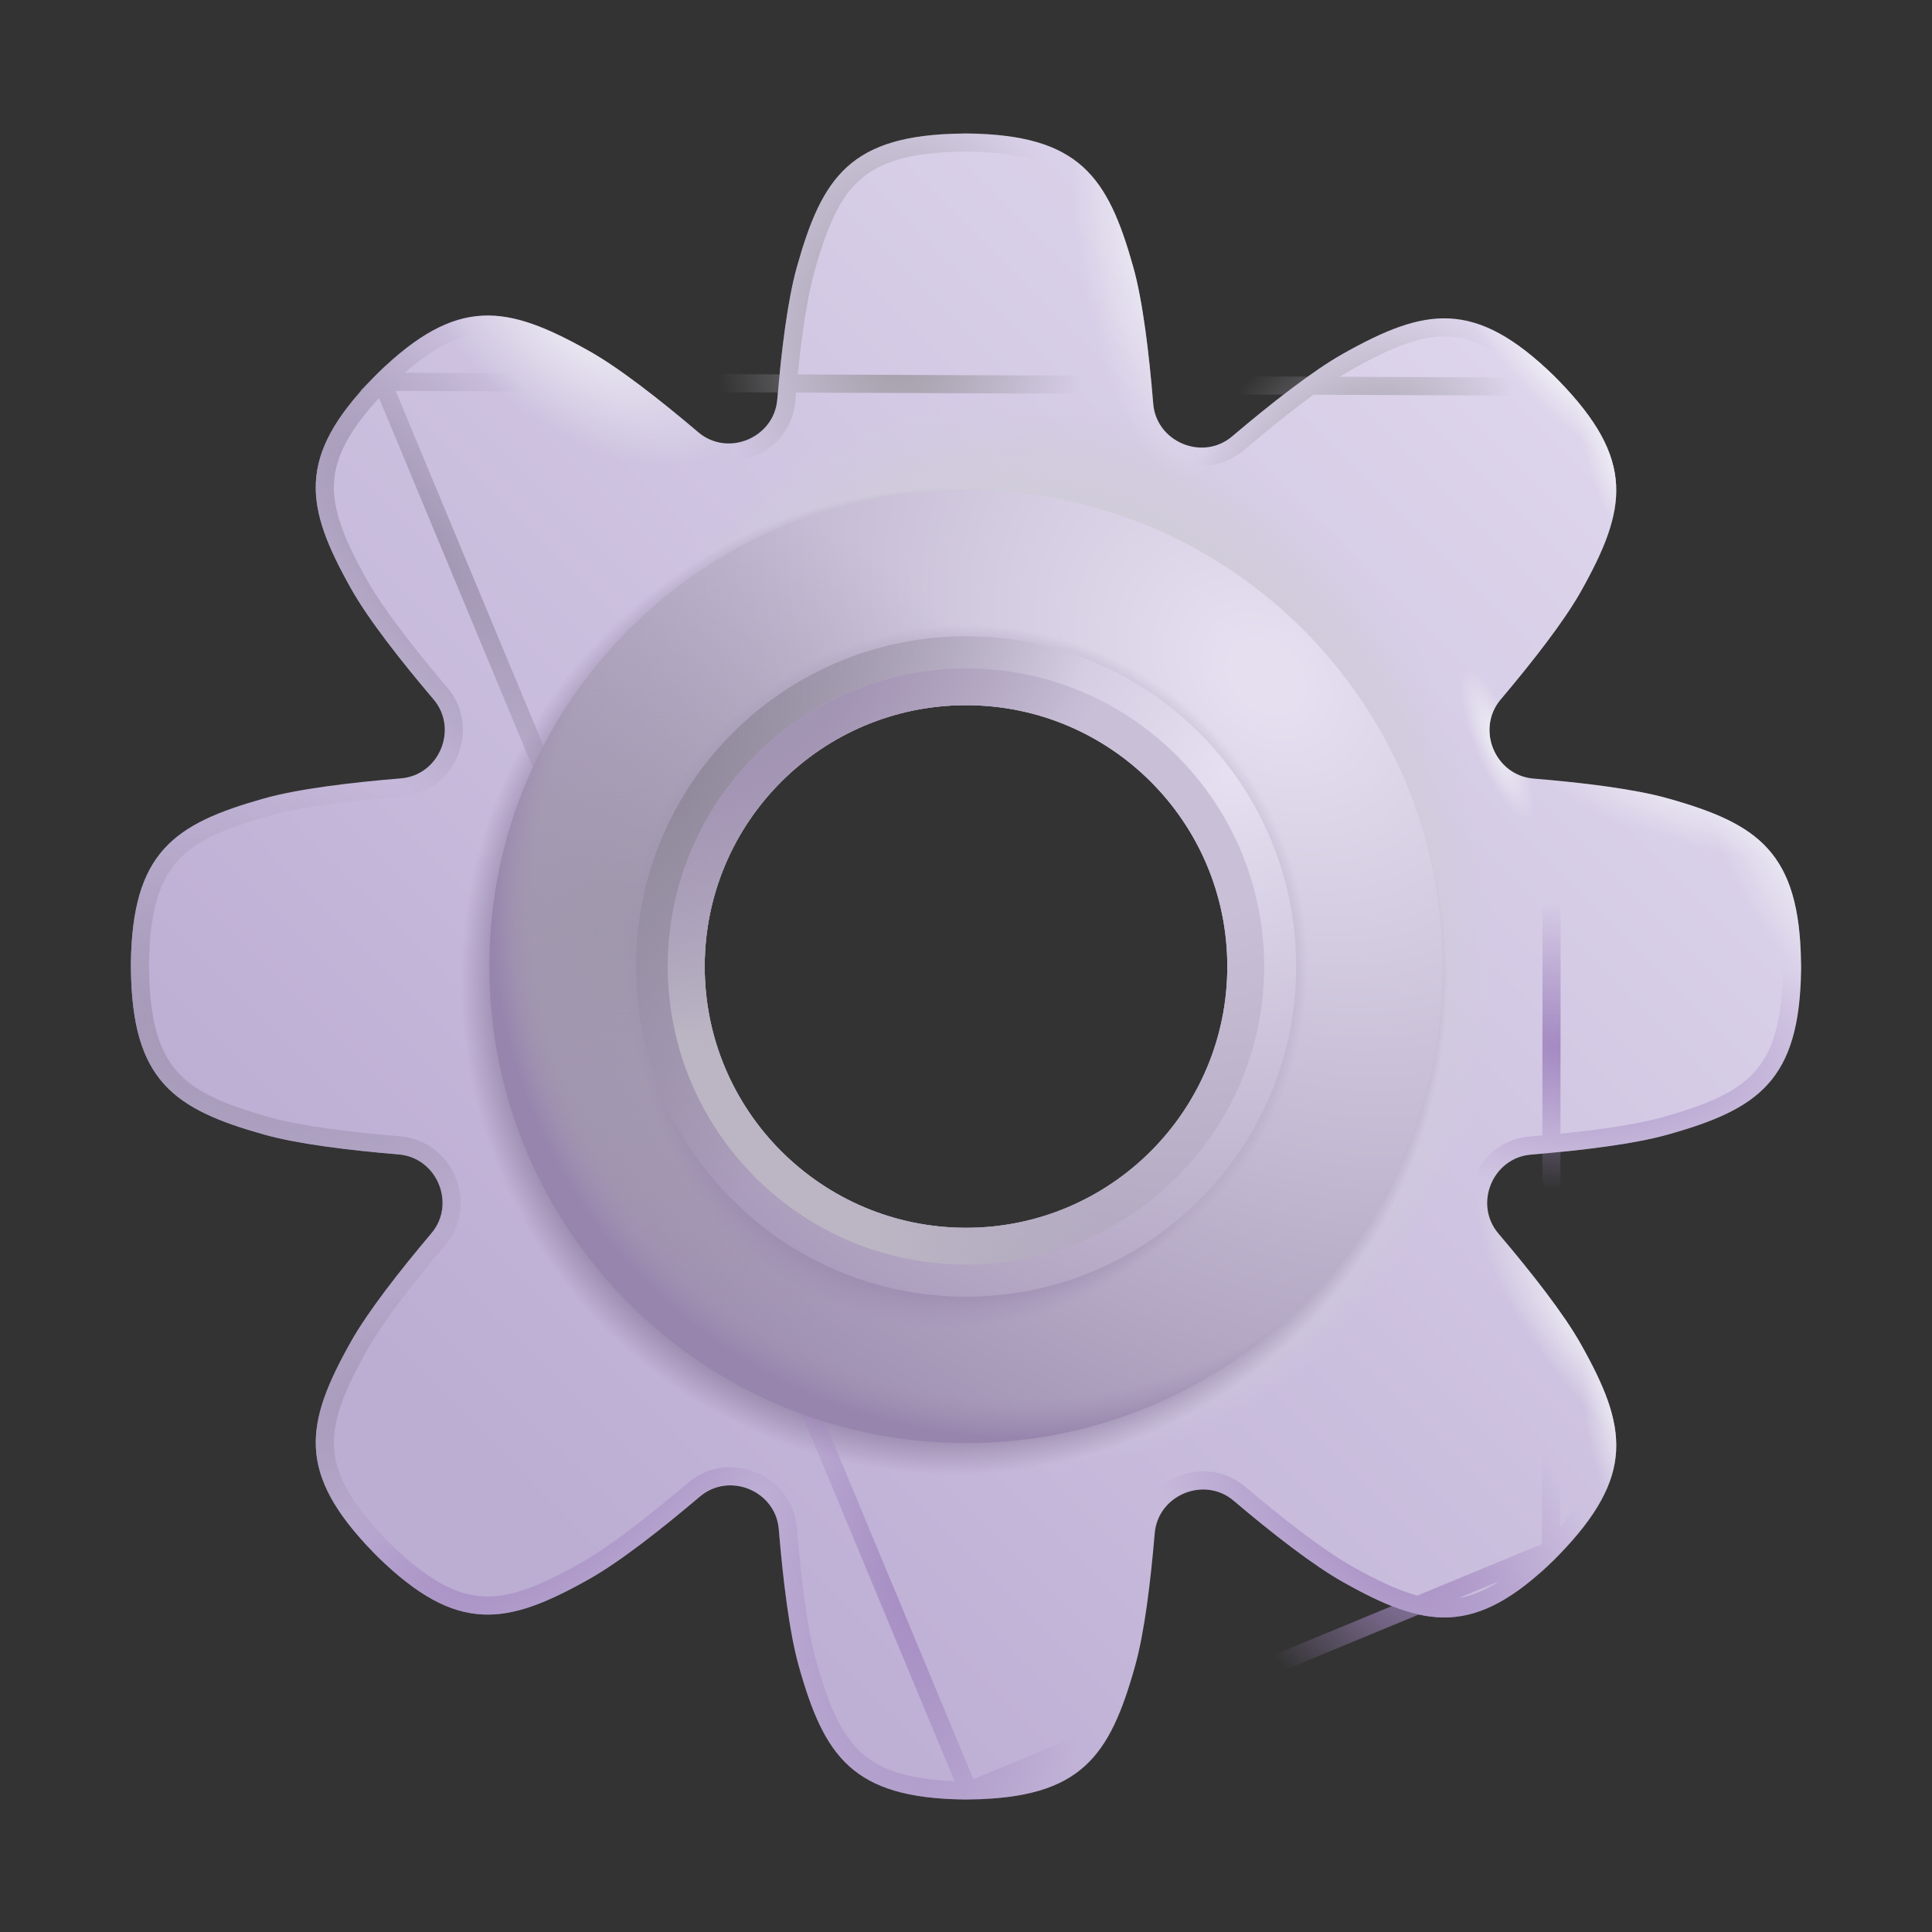 <svg viewBox="0 0 32 32" fill="none" xmlns="http://www.w3.org/2000/svg">
    <rect x="0" y="0" width="32" height="32" fill="#333333" stroke="none"/>
    <path fill-rule="evenodd" clip-rule="evenodd"
          d="M12.874 6.619C12.82 7.254 12.053 7.572 11.567 7.16C10.931 6.621 10.256 6.093 9.754 5.812C8.392 5.047 7.575 4.897 6.257 6.182L6.222 6.218C6.215 6.224 6.209 6.231 6.202 6.237L6.186 6.254C4.902 7.572 5.05 8.388 5.815 9.75C6.1 10.258 6.637 10.942 7.182 11.585C7.595 12.072 7.277 12.84 6.641 12.892C5.801 12.961 4.939 13.066 4.379 13.223C2.875 13.645 2.192 14.117 2.168 15.957L2.168 16.008C2.168 16.017 2.168 16.026 2.168 16.035L2.169 16.059C2.192 17.899 2.875 18.371 4.379 18.793C4.93 18.948 5.776 19.052 6.604 19.121C7.239 19.174 7.557 19.94 7.145 20.427C6.613 21.057 6.094 21.723 5.815 22.218C5.05 23.58 4.902 24.397 6.186 25.715L6.202 25.732C6.209 25.738 6.215 25.745 6.222 25.751L6.257 25.787C7.575 27.071 8.392 26.922 9.754 26.157C10.262 25.872 10.948 25.334 11.592 24.788C12.079 24.375 12.847 24.693 12.899 25.329C12.969 26.169 13.073 27.033 13.23 27.594C13.652 29.098 14.125 29.781 15.965 29.805L16.016 29.805C16.032 29.805 16.049 29.804 16.066 29.804C17.907 29.78 18.379 29.098 18.801 27.594C18.954 27.048 19.057 26.215 19.126 25.396C19.18 24.761 19.947 24.444 20.433 24.856C21.069 25.395 21.744 25.922 22.246 26.204C23.608 26.969 24.424 27.118 25.743 25.834L25.778 25.798L25.79 25.786L25.798 25.778L25.814 25.762C27.098 24.444 26.95 23.627 26.185 22.265C25.9 21.758 25.363 21.073 24.818 20.431C24.405 19.944 24.723 19.176 25.359 19.124C26.199 19.055 27.061 18.95 27.621 18.793C29.125 18.371 29.808 17.899 29.832 16.059L29.832 16.008C29.832 15.999 29.832 15.99 29.832 15.98L29.831 15.957C29.808 14.117 29.125 13.645 27.621 13.223C27.07 13.068 26.224 12.964 25.396 12.895C24.761 12.842 24.443 12.075 24.855 11.588C25.387 10.958 25.906 10.293 26.185 9.797C26.95 8.435 27.098 7.619 25.814 6.301L25.798 6.284C25.791 6.277 25.785 6.271 25.778 6.265L25.743 6.229C24.424 4.944 23.608 5.093 22.246 5.858C21.738 6.144 21.052 6.682 20.408 7.228C19.921 7.641 19.153 7.323 19.101 6.687C19.032 5.846 18.927 4.982 18.77 4.422C18.348 2.918 17.875 2.235 16.035 2.211L15.984 2.211C15.975 2.211 15.966 2.211 15.957 2.211L15.934 2.212C14.093 2.235 13.621 2.918 13.199 4.422C13.046 4.967 12.943 5.8 12.874 6.619ZM15.996 21.414C18.982 21.414 21.402 18.994 21.402 16.008C21.402 13.022 18.982 10.602 15.996 10.602C13.01 10.602 10.59 13.022 10.59 16.008C10.59 18.994 13.01 21.414 15.996 21.414Z"
          fill="url(#paint0_linear_18_24453)"/>
    <path fill-rule="evenodd" clip-rule="evenodd"
          d="M12.874 6.619C12.82 7.254 12.053 7.572 11.567 7.16C10.931 6.621 10.256 6.093 9.754 5.812C8.392 5.047 7.575 4.897 6.257 6.182L6.222 6.218C6.215 6.224 6.209 6.231 6.202 6.237L6.186 6.254C4.902 7.572 5.05 8.388 5.815 9.75C6.1 10.258 6.637 10.942 7.182 11.585C7.595 12.072 7.277 12.84 6.641 12.892C5.801 12.961 4.939 13.066 4.379 13.223C2.875 13.645 2.192 14.117 2.168 15.957L2.168 16.008C2.168 16.017 2.168 16.026 2.168 16.035L2.169 16.059C2.192 17.899 2.875 18.371 4.379 18.793C4.93 18.948 5.776 19.052 6.604 19.121C7.239 19.174 7.557 19.94 7.145 20.427C6.613 21.057 6.094 21.723 5.815 22.218C5.05 23.58 4.902 24.397 6.186 25.715L6.202 25.732C6.209 25.738 6.215 25.745 6.222 25.751L6.257 25.787C7.575 27.071 8.392 26.922 9.754 26.157C10.262 25.872 10.948 25.334 11.592 24.788C12.079 24.375 12.847 24.693 12.899 25.329C12.969 26.169 13.073 27.033 13.23 27.594C13.652 29.098 14.125 29.781 15.965 29.805L16.016 29.805C16.032 29.805 16.049 29.804 16.066 29.804C17.907 29.78 18.379 29.098 18.801 27.594C18.954 27.048 19.057 26.215 19.126 25.396C19.18 24.761 19.947 24.444 20.433 24.856C21.069 25.395 21.744 25.922 22.246 26.204C23.608 26.969 24.424 27.118 25.743 25.834L25.778 25.798L25.79 25.786L25.798 25.778L25.814 25.762C27.098 24.444 26.95 23.627 26.185 22.265C25.9 21.758 25.363 21.073 24.818 20.431C24.405 19.944 24.723 19.176 25.359 19.124C26.199 19.055 27.061 18.95 27.621 18.793C29.125 18.371 29.808 17.899 29.832 16.059L29.832 16.008C29.832 15.999 29.832 15.99 29.832 15.98L29.831 15.957C29.808 14.117 29.125 13.645 27.621 13.223C27.07 13.068 26.224 12.964 25.396 12.895C24.761 12.842 24.443 12.075 24.855 11.588C25.387 10.958 25.906 10.293 26.185 9.797C26.95 8.435 27.098 7.619 25.814 6.301L25.798 6.284C25.791 6.277 25.785 6.271 25.778 6.265L25.743 6.229C24.424 4.944 23.608 5.093 22.246 5.858C21.738 6.144 21.052 6.682 20.408 7.228C19.921 7.641 19.153 7.323 19.101 6.687C19.032 5.846 18.927 4.982 18.77 4.422C18.348 2.918 17.875 2.235 16.035 2.211L15.984 2.211C15.975 2.211 15.966 2.211 15.957 2.211L15.934 2.212C14.093 2.235 13.621 2.918 13.199 4.422C13.046 4.967 12.943 5.8 12.874 6.619ZM15.996 21.414C18.982 21.414 21.402 18.994 21.402 16.008C21.402 13.022 18.982 10.602 15.996 10.602C13.01 10.602 10.59 13.022 10.59 16.008C10.59 18.994 13.01 21.414 15.996 21.414Z"
          fill="url(#paint1_radial_18_24453)"/>
    <path fill-rule="evenodd" clip-rule="evenodd"
          d="M12.874 6.619C12.82 7.254 12.053 7.572 11.567 7.16C10.931 6.621 10.256 6.093 9.754 5.812C8.392 5.047 7.575 4.897 6.257 6.182L6.222 6.218C6.215 6.224 6.209 6.231 6.202 6.237L6.186 6.254C4.902 7.572 5.05 8.388 5.815 9.75C6.1 10.258 6.637 10.942 7.182 11.585C7.595 12.072 7.277 12.84 6.641 12.892C5.801 12.961 4.939 13.066 4.379 13.223C2.875 13.645 2.192 14.117 2.168 15.957L2.168 16.008C2.168 16.017 2.168 16.026 2.168 16.035L2.169 16.059C2.192 17.899 2.875 18.371 4.379 18.793C4.93 18.948 5.776 19.052 6.604 19.121C7.239 19.174 7.557 19.94 7.145 20.427C6.613 21.057 6.094 21.723 5.815 22.218C5.05 23.58 4.902 24.397 6.186 25.715L6.202 25.732C6.209 25.738 6.215 25.745 6.222 25.751L6.257 25.787C7.575 27.071 8.392 26.922 9.754 26.157C10.262 25.872 10.948 25.334 11.592 24.788C12.079 24.375 12.847 24.693 12.899 25.329C12.969 26.169 13.073 27.033 13.23 27.594C13.652 29.098 14.125 29.781 15.965 29.805L16.016 29.805C16.032 29.805 16.049 29.804 16.066 29.804C17.907 29.78 18.379 29.098 18.801 27.594C18.954 27.048 19.057 26.215 19.126 25.396C19.18 24.761 19.947 24.444 20.433 24.856C21.069 25.395 21.744 25.922 22.246 26.204C23.608 26.969 24.424 27.118 25.743 25.834L25.778 25.798L25.79 25.786L25.798 25.778L25.814 25.762C27.098 24.444 26.95 23.627 26.185 22.265C25.9 21.758 25.363 21.073 24.818 20.431C24.405 19.944 24.723 19.176 25.359 19.124C26.199 19.055 27.061 18.95 27.621 18.793C29.125 18.371 29.808 17.899 29.832 16.059L29.832 16.008C29.832 15.999 29.832 15.99 29.832 15.98L29.831 15.957C29.808 14.117 29.125 13.645 27.621 13.223C27.07 13.068 26.224 12.964 25.396 12.895C24.761 12.842 24.443 12.075 24.855 11.588C25.387 10.958 25.906 10.293 26.185 9.797C26.95 8.435 27.098 7.619 25.814 6.301L25.798 6.284C25.791 6.277 25.785 6.271 25.778 6.265L25.743 6.229C24.424 4.944 23.608 5.093 22.246 5.858C21.738 6.144 21.052 6.682 20.408 7.228C19.921 7.641 19.153 7.323 19.101 6.687C19.032 5.846 18.927 4.982 18.77 4.422C18.348 2.918 17.875 2.235 16.035 2.211L15.984 2.211C15.975 2.211 15.966 2.211 15.957 2.211L15.934 2.212C14.093 2.235 13.621 2.918 13.199 4.422C13.046 4.967 12.943 5.8 12.874 6.619ZM15.996 21.414C18.982 21.414 21.402 18.994 21.402 16.008C21.402 13.022 18.982 10.602 15.996 10.602C13.01 10.602 10.59 13.022 10.59 16.008C10.59 18.994 13.01 21.414 15.996 21.414Z"
          fill="url(#paint2_radial_18_24453)"/>
    <path fill-rule="evenodd" clip-rule="evenodd"
          d="M12.874 6.619C12.82 7.254 12.053 7.572 11.567 7.16C10.931 6.621 10.256 6.093 9.754 5.812C8.392 5.047 7.575 4.897 6.257 6.182L6.222 6.218C6.215 6.224 6.209 6.231 6.202 6.237L6.186 6.254C4.902 7.572 5.05 8.388 5.815 9.75C6.1 10.258 6.637 10.942 7.182 11.585C7.595 12.072 7.277 12.84 6.641 12.892C5.801 12.961 4.939 13.066 4.379 13.223C2.875 13.645 2.192 14.117 2.168 15.957L2.168 16.008C2.168 16.017 2.168 16.026 2.168 16.035L2.169 16.059C2.192 17.899 2.875 18.371 4.379 18.793C4.93 18.948 5.776 19.052 6.604 19.121C7.239 19.174 7.557 19.94 7.145 20.427C6.613 21.057 6.094 21.723 5.815 22.218C5.05 23.58 4.902 24.397 6.186 25.715L6.202 25.732C6.209 25.738 6.215 25.745 6.222 25.751L6.257 25.787C7.575 27.071 8.392 26.922 9.754 26.157C10.262 25.872 10.948 25.334 11.592 24.788C12.079 24.375 12.847 24.693 12.899 25.329C12.969 26.169 13.073 27.033 13.23 27.594C13.652 29.098 14.125 29.781 15.965 29.805L16.016 29.805C16.032 29.805 16.049 29.804 16.066 29.804C17.907 29.78 18.379 29.098 18.801 27.594C18.954 27.048 19.057 26.215 19.126 25.396C19.18 24.761 19.947 24.444 20.433 24.856C21.069 25.395 21.744 25.922 22.246 26.204C23.608 26.969 24.424 27.118 25.743 25.834L25.778 25.798L25.79 25.786L25.798 25.778L25.814 25.762C27.098 24.444 26.95 23.627 26.185 22.265C25.9 21.758 25.363 21.073 24.818 20.431C24.405 19.944 24.723 19.176 25.359 19.124C26.199 19.055 27.061 18.95 27.621 18.793C29.125 18.371 29.808 17.899 29.832 16.059L29.832 16.008C29.832 15.999 29.832 15.99 29.832 15.98L29.831 15.957C29.808 14.117 29.125 13.645 27.621 13.223C27.07 13.068 26.224 12.964 25.396 12.895C24.761 12.842 24.443 12.075 24.855 11.588C25.387 10.958 25.906 10.293 26.185 9.797C26.95 8.435 27.098 7.619 25.814 6.301L25.798 6.284C25.791 6.277 25.785 6.271 25.778 6.265L25.743 6.229C24.424 4.944 23.608 5.093 22.246 5.858C21.738 6.144 21.052 6.682 20.408 7.228C19.921 7.641 19.153 7.323 19.101 6.687C19.032 5.846 18.927 4.982 18.77 4.422C18.348 2.918 17.875 2.235 16.035 2.211L15.984 2.211C15.975 2.211 15.966 2.211 15.957 2.211L15.934 2.212C14.093 2.235 13.621 2.918 13.199 4.422C13.046 4.967 12.943 5.8 12.874 6.619ZM15.996 21.414C18.982 21.414 21.402 18.994 21.402 16.008C21.402 13.022 18.982 10.602 15.996 10.602C13.01 10.602 10.59 13.022 10.59 16.008C10.59 18.994 13.01 21.414 15.996 21.414Z"
          fill="url(#paint3_radial_18_24453)"/>
    <path fill-rule="evenodd" clip-rule="evenodd"
          d="M12.874 6.619C12.82 7.254 12.053 7.572 11.567 7.16C10.931 6.621 10.256 6.093 9.754 5.812C8.392 5.047 7.575 4.897 6.257 6.182L6.222 6.218C6.215 6.224 6.209 6.231 6.202 6.237L6.186 6.254C4.902 7.572 5.05 8.388 5.815 9.75C6.1 10.258 6.637 10.942 7.182 11.585C7.595 12.072 7.277 12.84 6.641 12.892C5.801 12.961 4.939 13.066 4.379 13.223C2.875 13.645 2.192 14.117 2.168 15.957L2.168 16.008C2.168 16.017 2.168 16.026 2.168 16.035L2.169 16.059C2.192 17.899 2.875 18.371 4.379 18.793C4.93 18.948 5.776 19.052 6.604 19.121C7.239 19.174 7.557 19.94 7.145 20.427C6.613 21.057 6.094 21.723 5.815 22.218C5.05 23.58 4.902 24.397 6.186 25.715L6.202 25.732C6.209 25.738 6.215 25.745 6.222 25.751L6.257 25.787C7.575 27.071 8.392 26.922 9.754 26.157C10.262 25.872 10.948 25.334 11.592 24.788C12.079 24.375 12.847 24.693 12.899 25.329C12.969 26.169 13.073 27.033 13.23 27.594C13.652 29.098 14.125 29.781 15.965 29.805L16.016 29.805C16.032 29.805 16.049 29.804 16.066 29.804C17.907 29.78 18.379 29.098 18.801 27.594C18.954 27.048 19.057 26.215 19.126 25.396C19.18 24.761 19.947 24.444 20.433 24.856C21.069 25.395 21.744 25.922 22.246 26.204C23.608 26.969 24.424 27.118 25.743 25.834L25.778 25.798L25.79 25.786L25.798 25.778L25.814 25.762C27.098 24.444 26.95 23.627 26.185 22.265C25.9 21.758 25.363 21.073 24.818 20.431C24.405 19.944 24.723 19.176 25.359 19.124C26.199 19.055 27.061 18.95 27.621 18.793C29.125 18.371 29.808 17.899 29.832 16.059L29.832 16.008C29.832 15.999 29.832 15.99 29.832 15.98L29.831 15.957C29.808 14.117 29.125 13.645 27.621 13.223C27.07 13.068 26.224 12.964 25.396 12.895C24.761 12.842 24.443 12.075 24.855 11.588C25.387 10.958 25.906 10.293 26.185 9.797C26.95 8.435 27.098 7.619 25.814 6.301L25.798 6.284C25.791 6.277 25.785 6.271 25.778 6.265L25.743 6.229C24.424 4.944 23.608 5.093 22.246 5.858C21.738 6.144 21.052 6.682 20.408 7.228C19.921 7.641 19.153 7.323 19.101 6.687C19.032 5.846 18.927 4.982 18.77 4.422C18.348 2.918 17.875 2.235 16.035 2.211L15.984 2.211C15.975 2.211 15.966 2.211 15.957 2.211L15.934 2.212C14.093 2.235 13.621 2.918 13.199 4.422C13.046 4.967 12.943 5.8 12.874 6.619ZM15.996 21.414C18.982 21.414 21.402 18.994 21.402 16.008C21.402 13.022 18.982 10.602 15.996 10.602C13.01 10.602 10.59 13.022 10.59 16.008C10.59 18.994 13.01 21.414 15.996 21.414Z"
          fill="url(#paint4_radial_18_24453)"/>
    <path fill-rule="evenodd" clip-rule="evenodd"
          d="M12.874 6.619C12.82 7.254 12.053 7.572 11.567 7.16C10.931 6.621 10.256 6.093 9.754 5.812C8.392 5.047 7.575 4.897 6.257 6.182L6.222 6.218C6.215 6.224 6.209 6.231 6.202 6.237L6.186 6.254C4.902 7.572 5.05 8.388 5.815 9.75C6.1 10.258 6.637 10.942 7.182 11.585C7.595 12.072 7.277 12.84 6.641 12.892C5.801 12.961 4.939 13.066 4.379 13.223C2.875 13.645 2.192 14.117 2.168 15.957L2.168 16.008C2.168 16.017 2.168 16.026 2.168 16.035L2.169 16.059C2.192 17.899 2.875 18.371 4.379 18.793C4.93 18.948 5.776 19.052 6.604 19.121C7.239 19.174 7.557 19.94 7.145 20.427C6.613 21.057 6.094 21.723 5.815 22.218C5.05 23.58 4.902 24.397 6.186 25.715L6.202 25.732C6.209 25.738 6.215 25.745 6.222 25.751L6.257 25.787C7.575 27.071 8.392 26.922 9.754 26.157C10.262 25.872 10.948 25.334 11.592 24.788C12.079 24.375 12.847 24.693 12.899 25.329C12.969 26.169 13.073 27.033 13.23 27.594C13.652 29.098 14.125 29.781 15.965 29.805L16.016 29.805C16.032 29.805 16.049 29.804 16.066 29.804C17.907 29.78 18.379 29.098 18.801 27.594C18.954 27.048 19.057 26.215 19.126 25.396C19.18 24.761 19.947 24.444 20.433 24.856C21.069 25.395 21.744 25.922 22.246 26.204C23.608 26.969 24.424 27.118 25.743 25.834L25.778 25.798L25.79 25.786L25.798 25.778L25.814 25.762C27.098 24.444 26.95 23.627 26.185 22.265C25.9 21.758 25.363 21.073 24.818 20.431C24.405 19.944 24.723 19.176 25.359 19.124C26.199 19.055 27.061 18.95 27.621 18.793C29.125 18.371 29.808 17.899 29.832 16.059L29.832 16.008C29.832 15.999 29.832 15.99 29.832 15.98L29.831 15.957C29.808 14.117 29.125 13.645 27.621 13.223C27.07 13.068 26.224 12.964 25.396 12.895C24.761 12.842 24.443 12.075 24.855 11.588C25.387 10.958 25.906 10.293 26.185 9.797C26.95 8.435 27.098 7.619 25.814 6.301L25.798 6.284C25.791 6.277 25.785 6.271 25.778 6.265L25.743 6.229C24.424 4.944 23.608 5.093 22.246 5.858C21.738 6.144 21.052 6.682 20.408 7.228C19.921 7.641 19.153 7.323 19.101 6.687C19.032 5.846 18.927 4.982 18.77 4.422C18.348 2.918 17.875 2.235 16.035 2.211L15.984 2.211C15.975 2.211 15.966 2.211 15.957 2.211L15.934 2.212C14.093 2.235 13.621 2.918 13.199 4.422C13.046 4.967 12.943 5.8 12.874 6.619ZM15.996 21.414C18.982 21.414 21.402 18.994 21.402 16.008C21.402 13.022 18.982 10.602 15.996 10.602C13.01 10.602 10.59 13.022 10.59 16.008C10.59 18.994 13.01 21.414 15.996 21.414Z"
          fill="url(#paint5_radial_18_24453)"/>
    <path fill-rule="evenodd" clip-rule="evenodd"
          d="M12.874 6.619C12.82 7.254 12.053 7.572 11.567 7.16C10.931 6.621 10.256 6.093 9.754 5.812C8.392 5.047 7.575 4.897 6.257 6.182L6.222 6.218C6.215 6.224 6.209 6.231 6.202 6.237L6.186 6.254C4.902 7.572 5.05 8.388 5.815 9.75C6.1 10.258 6.637 10.942 7.182 11.585C7.595 12.072 7.277 12.84 6.641 12.892C5.801 12.961 4.939 13.066 4.379 13.223C2.875 13.645 2.192 14.117 2.168 15.957L2.168 16.008C2.168 16.017 2.168 16.026 2.168 16.035L2.169 16.059C2.192 17.899 2.875 18.371 4.379 18.793C4.93 18.948 5.776 19.052 6.604 19.121C7.239 19.174 7.557 19.94 7.145 20.427C6.613 21.057 6.094 21.723 5.815 22.218C5.05 23.58 4.902 24.397 6.186 25.715L6.202 25.732C6.209 25.738 6.215 25.745 6.222 25.751L6.257 25.787C7.575 27.071 8.392 26.922 9.754 26.157C10.262 25.872 10.948 25.334 11.592 24.788C12.079 24.375 12.847 24.693 12.899 25.329C12.969 26.169 13.073 27.033 13.23 27.594C13.652 29.098 14.125 29.781 15.965 29.805L16.016 29.805C16.032 29.805 16.049 29.804 16.066 29.804C17.907 29.78 18.379 29.098 18.801 27.594C18.954 27.048 19.057 26.215 19.126 25.396C19.18 24.761 19.947 24.444 20.433 24.856C21.069 25.395 21.744 25.922 22.246 26.204C23.608 26.969 24.424 27.118 25.743 25.834L25.778 25.798L25.79 25.786L25.798 25.778L25.814 25.762C27.098 24.444 26.95 23.627 26.185 22.265C25.9 21.758 25.363 21.073 24.818 20.431C24.405 19.944 24.723 19.176 25.359 19.124C26.199 19.055 27.061 18.95 27.621 18.793C29.125 18.371 29.808 17.899 29.832 16.059L29.832 16.008C29.832 15.999 29.832 15.99 29.832 15.98L29.831 15.957C29.808 14.117 29.125 13.645 27.621 13.223C27.07 13.068 26.224 12.964 25.396 12.895C24.761 12.842 24.443 12.075 24.855 11.588C25.387 10.958 25.906 10.293 26.185 9.797C26.95 8.435 27.098 7.619 25.814 6.301L25.798 6.284C25.791 6.277 25.785 6.271 25.778 6.265L25.743 6.229C24.424 4.944 23.608 5.093 22.246 5.858C21.738 6.144 21.052 6.682 20.408 7.228C19.921 7.641 19.153 7.323 19.101 6.687C19.032 5.846 18.927 4.982 18.77 4.422C18.348 2.918 17.875 2.235 16.035 2.211L15.984 2.211C15.975 2.211 15.966 2.211 15.957 2.211L15.934 2.212C14.093 2.235 13.621 2.918 13.199 4.422C13.046 4.967 12.943 5.8 12.874 6.619ZM15.996 21.414C18.982 21.414 21.402 18.994 21.402 16.008C21.402 13.022 18.982 10.602 15.996 10.602C13.01 10.602 10.59 13.022 10.59 16.008C10.59 18.994 13.01 21.414 15.996 21.414Z"
          fill="url(#paint6_radial_18_24453)"/>
    <path fill-rule="evenodd" clip-rule="evenodd"
          d="M12.874 6.619C12.82 7.254 12.053 7.572 11.567 7.16C10.931 6.621 10.256 6.093 9.754 5.812C8.392 5.047 7.575 4.897 6.257 6.182L6.222 6.218C6.215 6.224 6.209 6.231 6.202 6.237L6.186 6.254C4.902 7.572 5.05 8.388 5.815 9.75C6.1 10.258 6.637 10.942 7.182 11.585C7.595 12.072 7.277 12.84 6.641 12.892C5.801 12.961 4.939 13.066 4.379 13.223C2.875 13.645 2.192 14.117 2.168 15.957L2.168 16.008C2.168 16.017 2.168 16.026 2.168 16.035L2.169 16.059C2.192 17.899 2.875 18.371 4.379 18.793C4.93 18.948 5.776 19.052 6.604 19.121C7.239 19.174 7.557 19.94 7.145 20.427C6.613 21.057 6.094 21.723 5.815 22.218C5.05 23.58 4.902 24.397 6.186 25.715L6.202 25.732C6.209 25.738 6.215 25.745 6.222 25.751L6.257 25.787C7.575 27.071 8.392 26.922 9.754 26.157C10.262 25.872 10.948 25.334 11.592 24.788C12.079 24.375 12.847 24.693 12.899 25.329C12.969 26.169 13.073 27.033 13.23 27.594C13.652 29.098 14.125 29.781 15.965 29.805L16.016 29.805C16.032 29.805 16.049 29.804 16.066 29.804C17.907 29.78 18.379 29.098 18.801 27.594C18.954 27.048 19.057 26.215 19.126 25.396C19.18 24.761 19.947 24.444 20.433 24.856C21.069 25.395 21.744 25.922 22.246 26.204C23.608 26.969 24.424 27.118 25.743 25.834L25.778 25.798L25.79 25.786L25.798 25.778L25.814 25.762C27.098 24.444 26.95 23.627 26.185 22.265C25.9 21.758 25.363 21.073 24.818 20.431C24.405 19.944 24.723 19.176 25.359 19.124C26.199 19.055 27.061 18.95 27.621 18.793C29.125 18.371 29.808 17.899 29.832 16.059L29.832 16.008C29.832 15.999 29.832 15.99 29.832 15.98L29.831 15.957C29.808 14.117 29.125 13.645 27.621 13.223C27.07 13.068 26.224 12.964 25.396 12.895C24.761 12.842 24.443 12.075 24.855 11.588C25.387 10.958 25.906 10.293 26.185 9.797C26.95 8.435 27.098 7.619 25.814 6.301L25.798 6.284C25.791 6.277 25.785 6.271 25.778 6.265L25.743 6.229C24.424 4.944 23.608 5.093 22.246 5.858C21.738 6.144 21.052 6.682 20.408 7.228C19.921 7.641 19.153 7.323 19.101 6.687C19.032 5.846 18.927 4.982 18.77 4.422C18.348 2.918 17.875 2.235 16.035 2.211L15.984 2.211C15.975 2.211 15.966 2.211 15.957 2.211L15.934 2.212C14.093 2.235 13.621 2.918 13.199 4.422C13.046 4.967 12.943 5.8 12.874 6.619ZM15.996 21.414C18.982 21.414 21.402 18.994 21.402 16.008C21.402 13.022 18.982 10.602 15.996 10.602C13.01 10.602 10.59 13.022 10.59 16.008C10.59 18.994 13.01 21.414 15.996 21.414Z"
          fill="url(#paint7_radial_18_24453)"/>
    <path fill-rule="evenodd" clip-rule="evenodd"
          d="M12.874 6.619C12.82 7.254 12.053 7.572 11.567 7.16C10.931 6.621 10.256 6.093 9.754 5.812C8.392 5.047 7.575 4.897 6.257 6.182L6.222 6.218C6.215 6.224 6.209 6.231 6.202 6.237L6.186 6.254C4.902 7.572 5.05 8.388 5.815 9.75C6.1 10.258 6.637 10.942 7.182 11.585C7.595 12.072 7.277 12.84 6.641 12.892C5.801 12.961 4.939 13.066 4.379 13.223C2.875 13.645 2.192 14.117 2.168 15.957L2.168 16.008C2.168 16.017 2.168 16.026 2.168 16.035L2.169 16.059C2.192 17.899 2.875 18.371 4.379 18.793C4.93 18.948 5.776 19.052 6.604 19.121C7.239 19.174 7.557 19.94 7.145 20.427C6.613 21.057 6.094 21.723 5.815 22.218C5.05 23.58 4.902 24.397 6.186 25.715L6.202 25.732C6.209 25.738 6.215 25.745 6.222 25.751L6.257 25.787C7.575 27.071 8.392 26.922 9.754 26.157C10.262 25.872 10.948 25.334 11.592 24.788C12.079 24.375 12.847 24.693 12.899 25.329C12.969 26.169 13.073 27.033 13.23 27.594C13.652 29.098 14.125 29.781 15.965 29.805L16.016 29.805C16.032 29.805 16.049 29.804 16.066 29.804C17.907 29.78 18.379 29.098 18.801 27.594C18.954 27.048 19.057 26.215 19.126 25.396C19.18 24.761 19.947 24.444 20.433 24.856C21.069 25.395 21.744 25.922 22.246 26.204C23.608 26.969 24.424 27.118 25.743 25.834L25.778 25.798L25.79 25.786L25.798 25.778L25.814 25.762C27.098 24.444 26.95 23.627 26.185 22.265C25.9 21.758 25.363 21.073 24.818 20.431C24.405 19.944 24.723 19.176 25.359 19.124C26.199 19.055 27.061 18.95 27.621 18.793C29.125 18.371 29.808 17.899 29.832 16.059L29.832 16.008C29.832 15.999 29.832 15.99 29.832 15.98L29.831 15.957C29.808 14.117 29.125 13.645 27.621 13.223C27.07 13.068 26.224 12.964 25.396 12.895C24.761 12.842 24.443 12.075 24.855 11.588C25.387 10.958 25.906 10.293 26.185 9.797C26.95 8.435 27.098 7.619 25.814 6.301L25.798 6.284C25.791 6.277 25.785 6.271 25.778 6.265L25.743 6.229C24.424 4.944 23.608 5.093 22.246 5.858C21.738 6.144 21.052 6.682 20.408 7.228C19.921 7.641 19.153 7.323 19.101 6.687C19.032 5.846 18.927 4.982 18.77 4.422C18.348 2.918 17.875 2.235 16.035 2.211L15.984 2.211C15.975 2.211 15.966 2.211 15.957 2.211L15.934 2.212C14.093 2.235 13.621 2.918 13.199 4.422C13.046 4.967 12.943 5.8 12.874 6.619ZM15.996 21.414C18.982 21.414 21.402 18.994 21.402 16.008C21.402 13.022 18.982 10.602 15.996 10.602C13.01 10.602 10.59 13.022 10.59 16.008C10.59 18.994 13.01 21.414 15.996 21.414Z"
          fill="url(#paint8_radial_18_24453)"/>
    <path fill-rule="evenodd" clip-rule="evenodd"
          d="M12.874 6.619C12.82 7.254 12.053 7.572 11.567 7.16C10.931 6.621 10.256 6.093 9.754 5.812C8.392 5.047 7.575 4.897 6.257 6.182L6.222 6.218C6.215 6.224 6.209 6.231 6.202 6.237L6.186 6.254C4.902 7.572 5.05 8.388 5.815 9.75C6.1 10.258 6.637 10.942 7.182 11.585C7.595 12.072 7.277 12.84 6.641 12.892C5.801 12.961 4.939 13.066 4.379 13.223C2.875 13.645 2.192 14.117 2.168 15.957L2.168 16.008C2.168 16.017 2.168 16.026 2.168 16.035L2.169 16.059C2.192 17.899 2.875 18.371 4.379 18.793C4.93 18.948 5.776 19.052 6.604 19.121C7.239 19.174 7.557 19.94 7.145 20.427C6.613 21.057 6.094 21.723 5.815 22.218C5.05 23.58 4.902 24.397 6.186 25.715L6.202 25.732C6.209 25.738 6.215 25.745 6.222 25.751L6.257 25.787C7.575 27.071 8.392 26.922 9.754 26.157C10.262 25.872 10.948 25.334 11.592 24.788C12.079 24.375 12.847 24.693 12.899 25.329C12.969 26.169 13.073 27.033 13.23 27.594C13.652 29.098 14.125 29.781 15.965 29.805L16.016 29.805C16.032 29.805 16.049 29.804 16.066 29.804C17.907 29.78 18.379 29.098 18.801 27.594C18.954 27.048 19.057 26.215 19.126 25.396C19.18 24.761 19.947 24.444 20.433 24.856C21.069 25.395 21.744 25.922 22.246 26.204C23.608 26.969 24.424 27.118 25.743 25.834L25.778 25.798L25.79 25.786L25.798 25.778L25.814 25.762C27.098 24.444 26.95 23.627 26.185 22.265C25.9 21.758 25.363 21.073 24.818 20.431C24.405 19.944 24.723 19.176 25.359 19.124C26.199 19.055 27.061 18.95 27.621 18.793C29.125 18.371 29.808 17.899 29.832 16.059L29.832 16.008C29.832 15.999 29.832 15.99 29.832 15.98L29.831 15.957C29.808 14.117 29.125 13.645 27.621 13.223C27.07 13.068 26.224 12.964 25.396 12.895C24.761 12.842 24.443 12.075 24.855 11.588C25.387 10.958 25.906 10.293 26.185 9.797C26.95 8.435 27.098 7.619 25.814 6.301L25.798 6.284C25.791 6.277 25.785 6.271 25.778 6.265L25.743 6.229C24.424 4.944 23.608 5.093 22.246 5.858C21.738 6.144 21.052 6.682 20.408 7.228C19.921 7.641 19.153 7.323 19.101 6.687C19.032 5.846 18.927 4.982 18.77 4.422C18.348 2.918 17.875 2.235 16.035 2.211L15.984 2.211C15.975 2.211 15.966 2.211 15.957 2.211L15.934 2.212C14.093 2.235 13.621 2.918 13.199 4.422C13.046 4.967 12.943 5.8 12.874 6.619ZM15.996 21.414C18.982 21.414 21.402 18.994 21.402 16.008C21.402 13.022 18.982 10.602 15.996 10.602C13.01 10.602 10.59 13.022 10.59 16.008C10.59 18.994 13.01 21.414 15.996 21.414Z"
          fill="url(#paint9_radial_18_24453)"/>
    <path fill-rule="evenodd" clip-rule="evenodd"
          d="M12.874 6.619C12.82 7.254 12.053 7.572 11.567 7.16C10.931 6.621 10.256 6.093 9.754 5.812C8.392 5.047 7.575 4.897 6.257 6.182L6.222 6.218C6.215 6.224 6.209 6.231 6.202 6.237L6.186 6.254C4.902 7.572 5.05 8.388 5.815 9.75C6.1 10.258 6.637 10.942 7.182 11.585C7.595 12.072 7.277 12.84 6.641 12.892C5.801 12.961 4.939 13.066 4.379 13.223C2.875 13.645 2.192 14.117 2.168 15.957L2.168 16.008C2.168 16.017 2.168 16.026 2.168 16.035L2.169 16.059C2.192 17.899 2.875 18.371 4.379 18.793C4.93 18.948 5.776 19.052 6.604 19.121C7.239 19.174 7.557 19.94 7.145 20.427C6.613 21.057 6.094 21.723 5.815 22.218C5.05 23.58 4.902 24.397 6.186 25.715L6.202 25.732C6.209 25.738 6.215 25.745 6.222 25.751L6.257 25.787C7.575 27.071 8.392 26.922 9.754 26.157C10.262 25.872 10.948 25.334 11.592 24.788C12.079 24.375 12.847 24.693 12.899 25.329C12.969 26.169 13.073 27.033 13.23 27.594C13.652 29.098 14.125 29.781 15.965 29.805L16.016 29.805C16.032 29.805 16.049 29.804 16.066 29.804C17.907 29.78 18.379 29.098 18.801 27.594C18.954 27.048 19.057 26.215 19.126 25.396C19.18 24.761 19.947 24.444 20.433 24.856C21.069 25.395 21.744 25.922 22.246 26.204C23.608 26.969 24.424 27.118 25.743 25.834L25.778 25.798L25.79 25.786L25.798 25.778L25.814 25.762C27.098 24.444 26.95 23.627 26.185 22.265C25.9 21.758 25.363 21.073 24.818 20.431C24.405 19.944 24.723 19.176 25.359 19.124C26.199 19.055 27.061 18.95 27.621 18.793C29.125 18.371 29.808 17.899 29.832 16.059L29.832 16.008C29.832 15.999 29.832 15.99 29.832 15.98L29.831 15.957C29.808 14.117 29.125 13.645 27.621 13.223C27.07 13.068 26.224 12.964 25.396 12.895C24.761 12.842 24.443 12.075 24.855 11.588C25.387 10.958 25.906 10.293 26.185 9.797C26.95 8.435 27.098 7.619 25.814 6.301L25.798 6.284C25.791 6.277 25.785 6.271 25.778 6.265L25.743 6.229C24.424 4.944 23.608 5.093 22.246 5.858C21.738 6.144 21.052 6.682 20.408 7.228C19.921 7.641 19.153 7.323 19.101 6.687C19.032 5.846 18.927 4.982 18.77 4.422C18.348 2.918 17.875 2.235 16.035 2.211L15.984 2.211C15.975 2.211 15.966 2.211 15.957 2.211L15.934 2.212C14.093 2.235 13.621 2.918 13.199 4.422C13.046 4.967 12.943 5.8 12.874 6.619ZM15.996 21.414C18.982 21.414 21.402 18.994 21.402 16.008C21.402 13.022 18.982 10.602 15.996 10.602C13.01 10.602 10.59 13.022 10.59 16.008C10.59 18.994 13.01 21.414 15.996 21.414Z"
          fill="url(#paint10_radial_18_24453)"/>
    <path fill-rule="evenodd" clip-rule="evenodd"
          d="M12.874 6.619C12.82 7.254 12.053 7.572 11.567 7.16C10.931 6.621 10.256 6.093 9.754 5.812C8.392 5.047 7.575 4.897 6.257 6.182L6.222 6.218C6.215 6.224 6.209 6.231 6.202 6.237L6.186 6.254C4.902 7.572 5.05 8.388 5.815 9.75C6.1 10.258 6.637 10.942 7.182 11.585C7.595 12.072 7.277 12.84 6.641 12.892C5.801 12.961 4.939 13.066 4.379 13.223C2.875 13.645 2.192 14.117 2.168 15.957L2.168 16.008C2.168 16.017 2.168 16.026 2.168 16.035L2.169 16.059C2.192 17.899 2.875 18.371 4.379 18.793C4.93 18.948 5.776 19.052 6.604 19.121C7.239 19.174 7.557 19.94 7.145 20.427C6.613 21.057 6.094 21.723 5.815 22.218C5.05 23.58 4.902 24.397 6.186 25.715L6.202 25.732C6.209 25.738 6.215 25.745 6.222 25.751L6.257 25.787C7.575 27.071 8.392 26.922 9.754 26.157C10.262 25.872 10.948 25.334 11.592 24.788C12.079 24.375 12.847 24.693 12.899 25.329C12.969 26.169 13.073 27.033 13.23 27.594C13.652 29.098 14.125 29.781 15.965 29.805L16.016 29.805C16.032 29.805 16.049 29.804 16.066 29.804C17.907 29.78 18.379 29.098 18.801 27.594C18.954 27.048 19.057 26.215 19.126 25.396C19.18 24.761 19.947 24.444 20.433 24.856C21.069 25.395 21.744 25.922 22.246 26.204C23.608 26.969 24.424 27.118 25.743 25.834L25.778 25.798L25.79 25.786L25.798 25.778L25.814 25.762C27.098 24.444 26.95 23.627 26.185 22.265C25.9 21.758 25.363 21.073 24.818 20.431C24.405 19.944 24.723 19.176 25.359 19.124C26.199 19.055 27.061 18.95 27.621 18.793C29.125 18.371 29.808 17.899 29.832 16.059L29.832 16.008C29.832 15.999 29.832 15.99 29.832 15.98L29.831 15.957C29.808 14.117 29.125 13.645 27.621 13.223C27.07 13.068 26.224 12.964 25.396 12.895C24.761 12.842 24.443 12.075 24.855 11.588C25.387 10.958 25.906 10.293 26.185 9.797C26.95 8.435 27.098 7.619 25.814 6.301L25.798 6.284C25.791 6.277 25.785 6.271 25.778 6.265L25.743 6.229C24.424 4.944 23.608 5.093 22.246 5.858C21.738 6.144 21.052 6.682 20.408 7.228C19.921 7.641 19.153 7.323 19.101 6.687C19.032 5.846 18.927 4.982 18.77 4.422C18.348 2.918 17.875 2.235 16.035 2.211L15.984 2.211C15.975 2.211 15.966 2.211 15.957 2.211L15.934 2.212C14.093 2.235 13.621 2.918 13.199 4.422C13.046 4.967 12.943 5.8 12.874 6.619ZM15.996 21.414C18.982 21.414 21.402 18.994 21.402 16.008C21.402 13.022 18.982 10.602 15.996 10.602C13.01 10.602 10.59 13.022 10.59 16.008C10.59 18.994 13.01 21.414 15.996 21.414Z"
          fill="url(#paint11_radial_18_24453)"/>
    <path d="M6.328 6.323L6.327 6.324C6.322 6.329 6.317 6.335 6.31 6.342L6.31 6.342L6.293 6.359C5.662 7.007 5.407 7.507 5.382 7.993C5.357 8.486 5.565 8.997 5.946 9.677C6.223 10.17 6.751 10.845 7.296 11.488C7.788 12.068 7.411 12.979 6.653 13.041C5.814 13.11 4.964 13.214 4.419 13.367C3.669 13.578 3.16 13.792 2.83 14.159C2.504 14.52 2.33 15.054 2.318 15.958L2.318 16.007L2.318 16.009C2.318 16.016 2.318 16.023 2.318 16.033L2.318 16.034L2.319 16.057C2.33 16.961 2.504 17.496 2.83 17.857C3.16 18.223 3.669 18.438 4.419 18.648C4.956 18.799 5.789 18.902 6.616 18.971C7.373 19.034 7.75 19.944 7.26 20.524C6.728 21.154 6.217 21.81 5.946 22.292C5.565 22.971 5.357 23.483 5.382 23.975C5.407 24.461 5.662 24.962 6.293 25.61C6.293 25.61 6.293 25.61 6.293 25.61L6.31 25.627L6.31 25.627C6.317 25.634 6.322 25.639 6.327 25.644L6.328 25.645L6.362 25.68C6.362 25.68 6.363 25.68 6.363 25.68C7.01 26.311 7.511 26.566 7.997 26.591C8.49 26.616 9.001 26.408 9.681 26.026C10.175 25.749 10.851 25.219 11.495 24.673C12.075 24.181 12.987 24.559 13.049 25.317C13.118 26.157 13.222 27.008 13.375 27.553C13.585 28.303 13.8 28.812 14.166 29.143C14.528 29.469 15.062 29.643 15.966 29.655L16.015 29.654L16.017 29.654C16.028 29.655 16.032 29.654 16.037 29.654L6.328 6.323ZM6.328 6.323L6.363 6.288C7.01 5.657 7.511 5.403 7.997 5.378C8.49 5.353 9.001 5.561 9.681 5.942C10.168 6.216 10.834 6.735 11.47 7.274C12.05 7.765 12.96 7.388 13.023 6.632C13.092 5.813 13.195 4.993 13.344 4.462C13.554 3.712 13.769 3.203 14.135 2.873C14.496 2.547 15.031 2.373 15.935 2.362L15.959 2.361L15.96 2.361C15.969 2.361 15.976 2.361 15.983 2.361L15.985 2.361L16.034 2.361C16.938 2.373 17.472 2.547 17.834 2.873C18.2 3.203 18.415 3.712 18.625 4.462C18.778 5.007 18.882 5.859 18.951 6.699C19.013 7.457 19.925 7.834 20.505 7.342C21.148 6.796 21.825 6.267 22.319 5.989C22.999 5.608 23.51 5.4 24.003 5.425C24.489 5.45 24.99 5.704 25.637 6.335C25.637 6.335 25.638 6.336 25.638 6.336L25.672 6.37L25.673 6.371C25.678 6.376 25.683 6.382 25.69 6.388L25.69 6.389L25.707 6.405L6.328 6.323ZM25.69 25.674L25.69 25.674L25.707 25.657C26.338 25.009 26.593 24.508 26.618 24.022C26.643 23.53 26.435 23.018 26.054 22.339C25.777 21.845 25.249 21.171 24.704 20.528C24.212 19.948 24.589 19.036 25.347 18.974C26.186 18.905 27.036 18.801 27.581 18.648C28.331 18.438 28.84 18.223 29.17 17.857C29.496 17.496 29.67 16.962 29.682 16.058L29.682 16.008L29.682 16.007C29.682 16 29.682 15.992 29.682 15.983L29.682 15.982L29.681 15.959C29.67 15.054 29.496 14.52 29.17 14.159C28.84 13.792 28.331 13.578 27.581 13.367C27.044 13.216 26.211 13.113 25.384 13.044C24.627 12.981 24.25 12.072 24.74 11.492C25.272 10.862 25.783 10.206 26.054 9.724C26.435 9.044 26.643 8.533 26.618 8.04C26.593 7.554 26.338 7.054 25.707 6.406L25.69 25.674ZM25.69 25.674L25.684 25.68L25.683 25.681L25.672 25.692L25.672 25.692L25.638 25.727C25.638 25.727 25.637 25.727 25.637 25.727C24.989 26.358 24.489 26.613 24.003 26.638C23.51 26.663 22.999 26.455 22.319 26.073C21.831 25.799 21.166 25.28 20.53 24.741C19.95 24.251 19.04 24.627 18.977 25.384C18.908 26.203 18.805 27.023 18.656 27.553C18.446 28.303 18.231 28.812 17.865 29.143C17.504 29.468 16.97 29.642 16.065 29.654L25.69 25.674ZM15.996 21.564C19.065 21.564 21.552 19.076 21.552 16.008C21.552 12.939 19.065 10.452 15.996 10.452C12.928 10.452 10.44 12.939 10.44 16.008C10.44 19.076 12.928 21.564 15.996 21.564Z"
          stroke="url(#paint12_radial_18_24453)" stroke-width="0.3"/>
    <path d="M6.328 6.323L6.327 6.324C6.322 6.329 6.317 6.335 6.31 6.342L6.31 6.342L6.293 6.359C5.662 7.007 5.407 7.507 5.382 7.993C5.357 8.486 5.565 8.997 5.946 9.677C6.223 10.17 6.751 10.845 7.296 11.488C7.788 12.068 7.411 12.979 6.653 13.041C5.814 13.11 4.964 13.214 4.419 13.367C3.669 13.578 3.16 13.792 2.83 14.159C2.504 14.52 2.33 15.054 2.318 15.958L2.318 16.007L2.318 16.009C2.318 16.016 2.318 16.023 2.318 16.033L2.318 16.034L2.319 16.057C2.33 16.961 2.504 17.496 2.83 17.857C3.16 18.223 3.669 18.438 4.419 18.648C4.956 18.799 5.789 18.902 6.616 18.971C7.373 19.034 7.75 19.944 7.26 20.524C6.728 21.154 6.217 21.81 5.946 22.292C5.565 22.971 5.357 23.483 5.382 23.975C5.407 24.461 5.662 24.962 6.293 25.61C6.293 25.61 6.293 25.61 6.293 25.61L6.31 25.627L6.31 25.627C6.317 25.634 6.322 25.639 6.327 25.644L6.328 25.645L6.362 25.68C6.362 25.68 6.363 25.68 6.363 25.68C7.01 26.311 7.511 26.566 7.997 26.591C8.49 26.616 9.001 26.408 9.681 26.026C10.175 25.749 10.851 25.219 11.495 24.673C12.075 24.181 12.987 24.559 13.049 25.317C13.118 26.157 13.222 27.008 13.375 27.553C13.585 28.303 13.8 28.812 14.166 29.143C14.528 29.469 15.062 29.643 15.966 29.655L16.015 29.654L16.017 29.654C16.028 29.655 16.032 29.654 16.037 29.654L6.328 6.323ZM6.328 6.323L6.363 6.288C7.01 5.657 7.511 5.403 7.997 5.378C8.49 5.353 9.001 5.561 9.681 5.942C10.168 6.216 10.834 6.735 11.47 7.274C12.05 7.765 12.96 7.388 13.023 6.632C13.092 5.813 13.195 4.993 13.344 4.462C13.554 3.712 13.769 3.203 14.135 2.873C14.496 2.547 15.031 2.373 15.935 2.362L15.959 2.361L15.96 2.361C15.969 2.361 15.976 2.361 15.983 2.361L15.985 2.361L16.034 2.361C16.938 2.373 17.472 2.547 17.834 2.873C18.2 3.203 18.415 3.712 18.625 4.462C18.778 5.007 18.882 5.859 18.951 6.699C19.013 7.457 19.925 7.834 20.505 7.342C21.148 6.796 21.825 6.267 22.319 5.989C22.999 5.608 23.51 5.4 24.003 5.425C24.489 5.45 24.99 5.704 25.637 6.335C25.637 6.335 25.638 6.336 25.638 6.336L25.672 6.37L25.673 6.371C25.678 6.376 25.683 6.382 25.69 6.388L25.69 6.389L25.707 6.405L6.328 6.323ZM25.69 25.674L25.69 25.674L25.707 25.657C26.338 25.009 26.593 24.508 26.618 24.022C26.643 23.53 26.435 23.018 26.054 22.339C25.777 21.845 25.249 21.171 24.704 20.528C24.212 19.948 24.589 19.036 25.347 18.974C26.186 18.905 27.036 18.801 27.581 18.648C28.331 18.438 28.84 18.223 29.17 17.857C29.496 17.496 29.67 16.962 29.682 16.058L29.682 16.008L29.682 16.007C29.682 16 29.682 15.992 29.682 15.983L29.682 15.982L29.681 15.959C29.67 15.054 29.496 14.52 29.17 14.159C28.84 13.792 28.331 13.578 27.581 13.367C27.044 13.216 26.211 13.113 25.384 13.044C24.627 12.981 24.25 12.072 24.74 11.492C25.272 10.862 25.783 10.206 26.054 9.724C26.435 9.044 26.643 8.533 26.618 8.04C26.593 7.554 26.338 7.054 25.707 6.406L25.69 25.674ZM25.69 25.674L25.684 25.68L25.683 25.681L25.672 25.692L25.672 25.692L25.638 25.727C25.638 25.727 25.637 25.727 25.637 25.727C24.989 26.358 24.489 26.613 24.003 26.638C23.51 26.663 22.999 26.455 22.319 26.073C21.831 25.799 21.166 25.28 20.53 24.741C19.95 24.251 19.04 24.627 18.977 25.384C18.908 26.203 18.805 27.023 18.656 27.553C18.446 28.303 18.231 28.812 17.865 29.143C17.504 29.468 16.97 29.642 16.065 29.654L25.69 25.674ZM15.996 21.564C19.065 21.564 21.552 19.076 21.552 16.008C21.552 12.939 19.065 10.452 15.996 10.452C12.928 10.452 10.44 12.939 10.44 16.008C10.44 19.076 12.928 21.564 15.996 21.564Z"
          stroke="url(#paint13_radial_18_24453)" stroke-width="0.3"/>
    <path d="M6.328 6.323L6.327 6.324C6.322 6.329 6.317 6.335 6.31 6.342L6.31 6.342L6.293 6.359C5.662 7.007 5.407 7.507 5.382 7.993C5.357 8.486 5.565 8.997 5.946 9.677C6.223 10.17 6.751 10.845 7.296 11.488C7.788 12.068 7.411 12.979 6.653 13.041C5.814 13.11 4.964 13.214 4.419 13.367C3.669 13.578 3.16 13.792 2.83 14.159C2.504 14.52 2.33 15.054 2.318 15.958L2.318 16.007L2.318 16.009C2.318 16.016 2.318 16.023 2.318 16.033L2.318 16.034L2.319 16.057C2.33 16.961 2.504 17.496 2.83 17.857C3.16 18.223 3.669 18.438 4.419 18.648C4.956 18.799 5.789 18.902 6.616 18.971C7.373 19.034 7.75 19.944 7.26 20.524C6.728 21.154 6.217 21.81 5.946 22.292C5.565 22.971 5.357 23.483 5.382 23.975C5.407 24.461 5.662 24.962 6.293 25.61C6.293 25.61 6.293 25.61 6.293 25.61L6.31 25.627L6.31 25.627C6.317 25.634 6.322 25.639 6.327 25.644L6.328 25.645L6.362 25.68C6.362 25.68 6.363 25.68 6.363 25.68C7.01 26.311 7.511 26.566 7.997 26.591C8.49 26.616 9.001 26.408 9.681 26.026C10.175 25.749 10.851 25.219 11.495 24.673C12.075 24.181 12.987 24.559 13.049 25.317C13.118 26.157 13.222 27.008 13.375 27.553C13.585 28.303 13.8 28.812 14.166 29.143C14.528 29.469 15.062 29.643 15.966 29.655L16.015 29.654L16.017 29.654C16.028 29.655 16.032 29.654 16.037 29.654L6.328 6.323ZM6.328 6.323L6.363 6.288C7.01 5.657 7.511 5.403 7.997 5.378C8.49 5.353 9.001 5.561 9.681 5.942C10.168 6.216 10.834 6.735 11.47 7.274C12.05 7.765 12.96 7.388 13.023 6.632C13.092 5.813 13.195 4.993 13.344 4.462C13.554 3.712 13.769 3.203 14.135 2.873C14.496 2.547 15.031 2.373 15.935 2.362L15.959 2.361L15.96 2.361C15.969 2.361 15.976 2.361 15.983 2.361L15.985 2.361L16.034 2.361C16.938 2.373 17.472 2.547 17.834 2.873C18.2 3.203 18.415 3.712 18.625 4.462C18.778 5.007 18.882 5.859 18.951 6.699C19.013 7.457 19.925 7.834 20.505 7.342C21.148 6.796 21.825 6.267 22.319 5.989C22.999 5.608 23.51 5.4 24.003 5.425C24.489 5.45 24.99 5.704 25.637 6.335C25.637 6.335 25.638 6.336 25.638 6.336L25.672 6.37L25.673 6.371C25.678 6.376 25.683 6.382 25.69 6.388L25.69 6.389L25.707 6.405L6.328 6.323ZM25.69 25.674L25.69 25.674L25.707 25.657C26.338 25.009 26.593 24.508 26.618 24.022C26.643 23.53 26.435 23.018 26.054 22.339C25.777 21.845 25.249 21.171 24.704 20.528C24.212 19.948 24.589 19.036 25.347 18.974C26.186 18.905 27.036 18.801 27.581 18.648C28.331 18.438 28.84 18.223 29.17 17.857C29.496 17.496 29.67 16.962 29.682 16.058L29.682 16.008L29.682 16.007C29.682 16 29.682 15.992 29.682 15.983L29.682 15.982L29.681 15.959C29.67 15.054 29.496 14.52 29.17 14.159C28.84 13.792 28.331 13.578 27.581 13.367C27.044 13.216 26.211 13.113 25.384 13.044C24.627 12.981 24.25 12.072 24.74 11.492C25.272 10.862 25.783 10.206 26.054 9.724C26.435 9.044 26.643 8.533 26.618 8.04C26.593 7.554 26.338 7.054 25.707 6.406L25.69 25.674ZM25.69 25.674L25.684 25.68L25.683 25.681L25.672 25.692L25.672 25.692L25.638 25.727C25.638 25.727 25.637 25.727 25.637 25.727C24.989 26.358 24.489 26.613 24.003 26.638C23.51 26.663 22.999 26.455 22.319 26.073C21.831 25.799 21.166 25.28 20.53 24.741C19.95 24.251 19.04 24.627 18.977 25.384C18.908 26.203 18.805 27.023 18.656 27.553C18.446 28.303 18.231 28.812 17.865 29.143C17.504 29.468 16.97 29.642 16.065 29.654L25.69 25.674ZM15.996 21.564C19.065 21.564 21.552 19.076 21.552 16.008C21.552 12.939 19.065 10.452 15.996 10.452C12.928 10.452 10.44 12.939 10.44 16.008C10.44 19.076 12.928 21.564 15.996 21.564Z"
          stroke="url(#paint14_radial_18_24453)" stroke-width="0.3"/>
    <path d="M6.328 6.323L6.327 6.324C6.322 6.329 6.317 6.335 6.31 6.342L6.31 6.342L6.293 6.359C5.662 7.007 5.407 7.507 5.382 7.993C5.357 8.486 5.565 8.997 5.946 9.677C6.223 10.17 6.751 10.845 7.296 11.488C7.788 12.068 7.411 12.979 6.653 13.041C5.814 13.11 4.964 13.214 4.419 13.367C3.669 13.578 3.16 13.792 2.83 14.159C2.504 14.52 2.33 15.054 2.318 15.958L2.318 16.007L2.318 16.009C2.318 16.016 2.318 16.023 2.318 16.033L2.318 16.034L2.319 16.057C2.33 16.961 2.504 17.496 2.83 17.857C3.16 18.223 3.669 18.438 4.419 18.648C4.956 18.799 5.789 18.902 6.616 18.971C7.373 19.034 7.75 19.944 7.26 20.524C6.728 21.154 6.217 21.81 5.946 22.292C5.565 22.971 5.357 23.483 5.382 23.975C5.407 24.461 5.662 24.962 6.293 25.61C6.293 25.61 6.293 25.61 6.293 25.61L6.31 25.627L6.31 25.627C6.317 25.634 6.322 25.639 6.327 25.644L6.328 25.645L6.362 25.68C6.362 25.68 6.363 25.68 6.363 25.68C7.01 26.311 7.511 26.566 7.997 26.591C8.49 26.616 9.001 26.408 9.681 26.026C10.175 25.749 10.851 25.219 11.495 24.673C12.075 24.181 12.987 24.559 13.049 25.317C13.118 26.157 13.222 27.008 13.375 27.553C13.585 28.303 13.8 28.812 14.166 29.143C14.528 29.469 15.062 29.643 15.966 29.655L16.015 29.654L16.017 29.654C16.028 29.655 16.032 29.654 16.037 29.654L6.328 6.323ZM6.328 6.323L6.363 6.288C7.01 5.657 7.511 5.403 7.997 5.378C8.49 5.353 9.001 5.561 9.681 5.942C10.168 6.216 10.834 6.735 11.47 7.274C12.05 7.765 12.96 7.388 13.023 6.632C13.092 5.813 13.195 4.993 13.344 4.462C13.554 3.712 13.769 3.203 14.135 2.873C14.496 2.547 15.031 2.373 15.935 2.362L15.959 2.361L15.96 2.361C15.969 2.361 15.976 2.361 15.983 2.361L15.985 2.361L16.034 2.361C16.938 2.373 17.472 2.547 17.834 2.873C18.2 3.203 18.415 3.712 18.625 4.462C18.778 5.007 18.882 5.859 18.951 6.699C19.013 7.457 19.925 7.834 20.505 7.342C21.148 6.796 21.825 6.267 22.319 5.989C22.999 5.608 23.51 5.4 24.003 5.425C24.489 5.45 24.99 5.704 25.637 6.335C25.637 6.335 25.638 6.336 25.638 6.336L25.672 6.37L25.673 6.371C25.678 6.376 25.683 6.382 25.69 6.388L25.69 6.389L25.707 6.405L6.328 6.323ZM25.69 25.674L25.69 25.674L25.707 25.657C26.338 25.009 26.593 24.508 26.618 24.022C26.643 23.53 26.435 23.018 26.054 22.339C25.777 21.845 25.249 21.171 24.704 20.528C24.212 19.948 24.589 19.036 25.347 18.974C26.186 18.905 27.036 18.801 27.581 18.648C28.331 18.438 28.84 18.223 29.17 17.857C29.496 17.496 29.67 16.962 29.682 16.058L29.682 16.008L29.682 16.007C29.682 16 29.682 15.992 29.682 15.983L29.682 15.982L29.681 15.959C29.67 15.054 29.496 14.52 29.17 14.159C28.84 13.792 28.331 13.578 27.581 13.367C27.044 13.216 26.211 13.113 25.384 13.044C24.627 12.981 24.25 12.072 24.74 11.492C25.272 10.862 25.783 10.206 26.054 9.724C26.435 9.044 26.643 8.533 26.618 8.04C26.593 7.554 26.338 7.054 25.707 6.406L25.69 25.674ZM25.69 25.674L25.684 25.68L25.683 25.681L25.672 25.692L25.672 25.692L25.638 25.727C25.638 25.727 25.637 25.727 25.637 25.727C24.989 26.358 24.489 26.613 24.003 26.638C23.51 26.663 22.999 26.455 22.319 26.073C21.831 25.799 21.166 25.28 20.53 24.741C19.95 24.251 19.04 24.627 18.977 25.384C18.908 26.203 18.805 27.023 18.656 27.553C18.446 28.303 18.231 28.812 17.865 29.143C17.504 29.468 16.97 29.642 16.065 29.654L25.69 25.674ZM15.996 21.564C19.065 21.564 21.552 19.076 21.552 16.008C21.552 12.939 19.065 10.452 15.996 10.452C12.928 10.452 10.44 12.939 10.44 16.008C10.44 19.076 12.928 21.564 15.996 21.564Z"
          stroke="url(#paint15_radial_18_24453)" stroke-width="0.3"/>
    <path d="M6.328 6.323L6.327 6.324C6.322 6.329 6.317 6.335 6.31 6.342L6.31 6.342L6.293 6.359C5.662 7.007 5.407 7.507 5.382 7.993C5.357 8.486 5.565 8.997 5.946 9.677C6.223 10.17 6.751 10.845 7.296 11.488C7.788 12.068 7.411 12.979 6.653 13.041C5.814 13.11 4.964 13.214 4.419 13.367C3.669 13.578 3.16 13.792 2.83 14.159C2.504 14.52 2.33 15.054 2.318 15.958L2.318 16.007L2.318 16.009C2.318 16.016 2.318 16.023 2.318 16.033L2.318 16.034L2.319 16.057C2.33 16.961 2.504 17.496 2.83 17.857C3.16 18.223 3.669 18.438 4.419 18.648C4.956 18.799 5.789 18.902 6.616 18.971C7.373 19.034 7.75 19.944 7.26 20.524C6.728 21.154 6.217 21.81 5.946 22.292C5.565 22.971 5.357 23.483 5.382 23.975C5.407 24.461 5.662 24.962 6.293 25.61C6.293 25.61 6.293 25.61 6.293 25.61L6.31 25.627L6.31 25.627C6.317 25.634 6.322 25.639 6.327 25.644L6.328 25.645L6.362 25.68C6.362 25.68 6.363 25.68 6.363 25.68C7.01 26.311 7.511 26.566 7.997 26.591C8.49 26.616 9.001 26.408 9.681 26.026C10.175 25.749 10.851 25.219 11.495 24.673C12.075 24.181 12.987 24.559 13.049 25.317C13.118 26.157 13.222 27.008 13.375 27.553C13.585 28.303 13.8 28.812 14.166 29.143C14.528 29.469 15.062 29.643 15.966 29.655L16.015 29.654L16.017 29.654C16.028 29.655 16.032 29.654 16.037 29.654L6.328 6.323ZM6.328 6.323L6.363 6.288C7.01 5.657 7.511 5.403 7.997 5.378C8.49 5.353 9.001 5.561 9.681 5.942C10.168 6.216 10.834 6.735 11.47 7.274C12.05 7.765 12.96 7.388 13.023 6.632C13.092 5.813 13.195 4.993 13.344 4.462C13.554 3.712 13.769 3.203 14.135 2.873C14.496 2.547 15.031 2.373 15.935 2.362L15.959 2.361L15.96 2.361C15.969 2.361 15.976 2.361 15.983 2.361L15.985 2.361L16.034 2.361C16.938 2.373 17.472 2.547 17.834 2.873C18.2 3.203 18.415 3.712 18.625 4.462C18.778 5.007 18.882 5.859 18.951 6.699C19.013 7.457 19.925 7.834 20.505 7.342C21.148 6.796 21.825 6.267 22.319 5.989C22.999 5.608 23.51 5.4 24.003 5.425C24.489 5.45 24.99 5.704 25.637 6.335C25.637 6.335 25.638 6.336 25.638 6.336L25.672 6.37L25.673 6.371C25.678 6.376 25.683 6.382 25.69 6.388L25.69 6.389L25.707 6.405L6.328 6.323ZM25.69 25.674L25.69 25.674L25.707 25.657C26.338 25.009 26.593 24.508 26.618 24.022C26.643 23.53 26.435 23.018 26.054 22.339C25.777 21.845 25.249 21.171 24.704 20.528C24.212 19.948 24.589 19.036 25.347 18.974C26.186 18.905 27.036 18.801 27.581 18.648C28.331 18.438 28.84 18.223 29.17 17.857C29.496 17.496 29.67 16.962 29.682 16.058L29.682 16.008L29.682 16.007C29.682 16 29.682 15.992 29.682 15.983L29.682 15.982L29.681 15.959C29.67 15.054 29.496 14.52 29.17 14.159C28.84 13.792 28.331 13.578 27.581 13.367C27.044 13.216 26.211 13.113 25.384 13.044C24.627 12.981 24.25 12.072 24.74 11.492C25.272 10.862 25.783 10.206 26.054 9.724C26.435 9.044 26.643 8.533 26.618 8.04C26.593 7.554 26.338 7.054 25.707 6.406L25.69 25.674ZM25.69 25.674L25.684 25.68L25.683 25.681L25.672 25.692L25.672 25.692L25.638 25.727C25.638 25.727 25.637 25.727 25.637 25.727C24.989 26.358 24.489 26.613 24.003 26.638C23.51 26.663 22.999 26.455 22.319 26.073C21.831 25.799 21.166 25.28 20.53 24.741C19.95 24.251 19.04 24.627 18.977 25.384C18.908 26.203 18.805 27.023 18.656 27.553C18.446 28.303 18.231 28.812 17.865 29.143C17.504 29.468 16.97 29.642 16.065 29.654L25.69 25.674ZM15.996 21.564C19.065 21.564 21.552 19.076 21.552 16.008C21.552 12.939 19.065 10.452 15.996 10.452C12.928 10.452 10.44 12.939 10.44 16.008C10.44 19.076 12.928 21.564 15.996 21.564Z"
          stroke="url(#paint16_radial_18_24453)" stroke-width="0.3"/>
    <path d="M6.328 6.323L6.327 6.324C6.322 6.329 6.317 6.335 6.31 6.342L6.31 6.342L6.293 6.359C5.662 7.007 5.407 7.507 5.382 7.993C5.357 8.486 5.565 8.997 5.946 9.677C6.223 10.17 6.751 10.845 7.296 11.488C7.788 12.068 7.411 12.979 6.653 13.041C5.814 13.11 4.964 13.214 4.419 13.367C3.669 13.578 3.16 13.792 2.83 14.159C2.504 14.52 2.33 15.054 2.318 15.958L2.318 16.007L2.318 16.009C2.318 16.016 2.318 16.023 2.318 16.033L2.318 16.034L2.319 16.057C2.33 16.961 2.504 17.496 2.83 17.857C3.16 18.223 3.669 18.438 4.419 18.648C4.956 18.799 5.789 18.902 6.616 18.971C7.373 19.034 7.75 19.944 7.26 20.524C6.728 21.154 6.217 21.81 5.946 22.292C5.565 22.971 5.357 23.483 5.382 23.975C5.407 24.461 5.662 24.962 6.293 25.61C6.293 25.61 6.293 25.61 6.293 25.61L6.31 25.627L6.31 25.627C6.317 25.634 6.322 25.639 6.327 25.644L6.328 25.645L6.362 25.68C6.362 25.68 6.363 25.68 6.363 25.68C7.01 26.311 7.511 26.566 7.997 26.591C8.49 26.616 9.001 26.408 9.681 26.026C10.175 25.749 10.851 25.219 11.495 24.673C12.075 24.181 12.987 24.559 13.049 25.317C13.118 26.157 13.222 27.008 13.375 27.553C13.585 28.303 13.8 28.812 14.166 29.143C14.528 29.469 15.062 29.643 15.966 29.655L16.015 29.654L16.017 29.654C16.028 29.655 16.032 29.654 16.037 29.654L6.328 6.323ZM6.328 6.323L6.363 6.288C7.01 5.657 7.511 5.403 7.997 5.378C8.49 5.353 9.001 5.561 9.681 5.942C10.168 6.216 10.834 6.735 11.47 7.274C12.05 7.765 12.96 7.388 13.023 6.632C13.092 5.813 13.195 4.993 13.344 4.462C13.554 3.712 13.769 3.203 14.135 2.873C14.496 2.547 15.031 2.373 15.935 2.362L15.959 2.361L15.96 2.361C15.969 2.361 15.976 2.361 15.983 2.361L15.985 2.361L16.034 2.361C16.938 2.373 17.472 2.547 17.834 2.873C18.2 3.203 18.415 3.712 18.625 4.462C18.778 5.007 18.882 5.859 18.951 6.699C19.013 7.457 19.925 7.834 20.505 7.342C21.148 6.796 21.825 6.267 22.319 5.989C22.999 5.608 23.51 5.4 24.003 5.425C24.489 5.45 24.99 5.704 25.637 6.335C25.637 6.335 25.638 6.336 25.638 6.336L25.672 6.37L25.673 6.371C25.678 6.376 25.683 6.382 25.69 6.388L25.69 6.389L25.707 6.405L6.328 6.323ZM25.69 25.674L25.69 25.674L25.707 25.657C26.338 25.009 26.593 24.508 26.618 24.022C26.643 23.53 26.435 23.018 26.054 22.339C25.777 21.845 25.249 21.171 24.704 20.528C24.212 19.948 24.589 19.036 25.347 18.974C26.186 18.905 27.036 18.801 27.581 18.648C28.331 18.438 28.84 18.223 29.17 17.857C29.496 17.496 29.67 16.962 29.682 16.058L29.682 16.008L29.682 16.007C29.682 16 29.682 15.992 29.682 15.983L29.682 15.982L29.681 15.959C29.67 15.054 29.496 14.52 29.17 14.159C28.84 13.792 28.331 13.578 27.581 13.367C27.044 13.216 26.211 13.113 25.384 13.044C24.627 12.981 24.25 12.072 24.74 11.492C25.272 10.862 25.783 10.206 26.054 9.724C26.435 9.044 26.643 8.533 26.618 8.04C26.593 7.554 26.338 7.054 25.707 6.406L25.69 25.674ZM25.69 25.674L25.684 25.68L25.683 25.681L25.672 25.692L25.672 25.692L25.638 25.727C25.638 25.727 25.637 25.727 25.637 25.727C24.989 26.358 24.489 26.613 24.003 26.638C23.51 26.663 22.999 26.455 22.319 26.073C21.831 25.799 21.166 25.28 20.53 24.741C19.95 24.251 19.04 24.627 18.977 25.384C18.908 26.203 18.805 27.023 18.656 27.553C18.446 28.303 18.231 28.812 17.865 29.143C17.504 29.468 16.97 29.642 16.065 29.654L25.69 25.674ZM15.996 21.564C19.065 21.564 21.552 19.076 21.552 16.008C21.552 12.939 19.065 10.452 15.996 10.452C12.928 10.452 10.44 12.939 10.44 16.008C10.44 19.076 12.928 21.564 15.996 21.564Z"
          stroke="url(#paint17_radial_18_24453)" stroke-width="0.3"/>
    <path d="M6.328 6.323L6.327 6.324C6.322 6.329 6.317 6.335 6.31 6.342L6.31 6.342L6.293 6.359C5.662 7.007 5.407 7.507 5.382 7.993C5.357 8.486 5.565 8.997 5.946 9.677C6.223 10.17 6.751 10.845 7.296 11.488C7.788 12.068 7.411 12.979 6.653 13.041C5.814 13.11 4.964 13.214 4.419 13.367C3.669 13.578 3.16 13.792 2.83 14.159C2.504 14.52 2.33 15.054 2.318 15.958L2.318 16.007L2.318 16.009C2.318 16.016 2.318 16.023 2.318 16.033L2.318 16.034L2.319 16.057C2.33 16.961 2.504 17.496 2.83 17.857C3.16 18.223 3.669 18.438 4.419 18.648C4.956 18.799 5.789 18.902 6.616 18.971C7.373 19.034 7.75 19.944 7.26 20.524C6.728 21.154 6.217 21.81 5.946 22.292C5.565 22.971 5.357 23.483 5.382 23.975C5.407 24.461 5.662 24.962 6.293 25.61C6.293 25.61 6.293 25.61 6.293 25.61L6.31 25.627L6.31 25.627C6.317 25.634 6.322 25.639 6.327 25.644L6.328 25.645L6.362 25.68C6.362 25.68 6.363 25.68 6.363 25.68C7.01 26.311 7.511 26.566 7.997 26.591C8.49 26.616 9.001 26.408 9.681 26.026C10.175 25.749 10.851 25.219 11.495 24.673C12.075 24.181 12.987 24.559 13.049 25.317C13.118 26.157 13.222 27.008 13.375 27.553C13.585 28.303 13.8 28.812 14.166 29.143C14.528 29.469 15.062 29.643 15.966 29.655L16.015 29.654L16.017 29.654C16.028 29.655 16.032 29.654 16.037 29.654L6.328 6.323ZM6.328 6.323L6.363 6.288C7.01 5.657 7.511 5.403 7.997 5.378C8.49 5.353 9.001 5.561 9.681 5.942C10.168 6.216 10.834 6.735 11.47 7.274C12.05 7.765 12.96 7.388 13.023 6.632C13.092 5.813 13.195 4.993 13.344 4.462C13.554 3.712 13.769 3.203 14.135 2.873C14.496 2.547 15.031 2.373 15.935 2.362L15.959 2.361L15.96 2.361C15.969 2.361 15.976 2.361 15.983 2.361L15.985 2.361L16.034 2.361C16.938 2.373 17.472 2.547 17.834 2.873C18.2 3.203 18.415 3.712 18.625 4.462C18.778 5.007 18.882 5.859 18.951 6.699C19.013 7.457 19.925 7.834 20.505 7.342C21.148 6.796 21.825 6.267 22.319 5.989C22.999 5.608 23.51 5.4 24.003 5.425C24.489 5.45 24.99 5.704 25.637 6.335C25.637 6.335 25.638 6.336 25.638 6.336L25.672 6.37L25.673 6.371C25.678 6.376 25.683 6.382 25.69 6.388L25.69 6.389L25.707 6.405L6.328 6.323ZM25.69 25.674L25.69 25.674L25.707 25.657C26.338 25.009 26.593 24.508 26.618 24.022C26.643 23.53 26.435 23.018 26.054 22.339C25.777 21.845 25.249 21.171 24.704 20.528C24.212 19.948 24.589 19.036 25.347 18.974C26.186 18.905 27.036 18.801 27.581 18.648C28.331 18.438 28.84 18.223 29.17 17.857C29.496 17.496 29.67 16.962 29.682 16.058L29.682 16.008L29.682 16.007C29.682 16 29.682 15.992 29.682 15.983L29.682 15.982L29.681 15.959C29.67 15.054 29.496 14.52 29.17 14.159C28.84 13.792 28.331 13.578 27.581 13.367C27.044 13.216 26.211 13.113 25.384 13.044C24.627 12.981 24.25 12.072 24.74 11.492C25.272 10.862 25.783 10.206 26.054 9.724C26.435 9.044 26.643 8.533 26.618 8.04C26.593 7.554 26.338 7.054 25.707 6.406L25.69 25.674ZM25.69 25.674L25.684 25.68L25.683 25.681L25.672 25.692L25.672 25.692L25.638 25.727C25.638 25.727 25.637 25.727 25.637 25.727C24.989 26.358 24.489 26.613 24.003 26.638C23.51 26.663 22.999 26.455 22.319 26.073C21.831 25.799 21.166 25.28 20.53 24.741C19.95 24.251 19.04 24.627 18.977 25.384C18.908 26.203 18.805 27.023 18.656 27.553C18.446 28.303 18.231 28.812 17.865 29.143C17.504 29.468 16.97 29.642 16.065 29.654L25.69 25.674ZM15.996 21.564C19.065 21.564 21.552 19.076 21.552 16.008C21.552 12.939 19.065 10.452 15.996 10.452C12.928 10.452 10.44 12.939 10.44 16.008C10.44 19.076 12.928 21.564 15.996 21.564Z"
          stroke="url(#paint18_radial_18_24453)" stroke-width="0.3"/>
    <path d="M6.328 6.323L6.327 6.324C6.322 6.329 6.317 6.335 6.31 6.342L6.31 6.342L6.293 6.359C5.662 7.007 5.407 7.507 5.382 7.993C5.357 8.486 5.565 8.997 5.946 9.677C6.223 10.17 6.751 10.845 7.296 11.488C7.788 12.068 7.411 12.979 6.653 13.041C5.814 13.11 4.964 13.214 4.419 13.367C3.669 13.578 3.16 13.792 2.83 14.159C2.504 14.52 2.33 15.054 2.318 15.958L2.318 16.007L2.318 16.009C2.318 16.016 2.318 16.023 2.318 16.033L2.318 16.034L2.319 16.057C2.33 16.961 2.504 17.496 2.83 17.857C3.16 18.223 3.669 18.438 4.419 18.648C4.956 18.799 5.789 18.902 6.616 18.971C7.373 19.034 7.75 19.944 7.26 20.524C6.728 21.154 6.217 21.81 5.946 22.292C5.565 22.971 5.357 23.483 5.382 23.975C5.407 24.461 5.662 24.962 6.293 25.61C6.293 25.61 6.293 25.61 6.293 25.61L6.31 25.627L6.31 25.627C6.317 25.634 6.322 25.639 6.327 25.644L6.328 25.645L6.362 25.68C6.362 25.68 6.363 25.68 6.363 25.68C7.01 26.311 7.511 26.566 7.997 26.591C8.49 26.616 9.001 26.408 9.681 26.026C10.175 25.749 10.851 25.219 11.495 24.673C12.075 24.181 12.987 24.559 13.049 25.317C13.118 26.157 13.222 27.008 13.375 27.553C13.585 28.303 13.8 28.812 14.166 29.143C14.528 29.469 15.062 29.643 15.966 29.655L16.015 29.654L16.017 29.654C16.028 29.655 16.032 29.654 16.037 29.654L6.328 6.323ZM6.328 6.323L6.363 6.288C7.01 5.657 7.511 5.403 7.997 5.378C8.49 5.353 9.001 5.561 9.681 5.942C10.168 6.216 10.834 6.735 11.47 7.274C12.05 7.765 12.96 7.388 13.023 6.632C13.092 5.813 13.195 4.993 13.344 4.462C13.554 3.712 13.769 3.203 14.135 2.873C14.496 2.547 15.031 2.373 15.935 2.362L15.959 2.361L15.96 2.361C15.969 2.361 15.976 2.361 15.983 2.361L15.985 2.361L16.034 2.361C16.938 2.373 17.472 2.547 17.834 2.873C18.2 3.203 18.415 3.712 18.625 4.462C18.778 5.007 18.882 5.859 18.951 6.699C19.013 7.457 19.925 7.834 20.505 7.342C21.148 6.796 21.825 6.267 22.319 5.989C22.999 5.608 23.51 5.4 24.003 5.425C24.489 5.45 24.99 5.704 25.637 6.335C25.637 6.335 25.638 6.336 25.638 6.336L25.672 6.37L25.673 6.371C25.678 6.376 25.683 6.382 25.69 6.388L25.69 6.389L25.707 6.405L6.328 6.323ZM25.69 25.674L25.69 25.674L25.707 25.657C26.338 25.009 26.593 24.508 26.618 24.022C26.643 23.53 26.435 23.018 26.054 22.339C25.777 21.845 25.249 21.171 24.704 20.528C24.212 19.948 24.589 19.036 25.347 18.974C26.186 18.905 27.036 18.801 27.581 18.648C28.331 18.438 28.84 18.223 29.17 17.857C29.496 17.496 29.67 16.962 29.682 16.058L29.682 16.008L29.682 16.007C29.682 16 29.682 15.992 29.682 15.983L29.682 15.982L29.681 15.959C29.67 15.054 29.496 14.52 29.17 14.159C28.84 13.792 28.331 13.578 27.581 13.367C27.044 13.216 26.211 13.113 25.384 13.044C24.627 12.981 24.25 12.072 24.74 11.492C25.272 10.862 25.783 10.206 26.054 9.724C26.435 9.044 26.643 8.533 26.618 8.04C26.593 7.554 26.338 7.054 25.707 6.406L25.69 25.674ZM25.69 25.674L25.684 25.68L25.683 25.681L25.672 25.692L25.672 25.692L25.638 25.727C25.638 25.727 25.637 25.727 25.637 25.727C24.989 26.358 24.489 26.613 24.003 26.638C23.51 26.663 22.999 26.455 22.319 26.073C21.831 25.799 21.166 25.28 20.53 24.741C19.95 24.251 19.04 24.627 18.977 25.384C18.908 26.203 18.805 27.023 18.656 27.553C18.446 28.303 18.231 28.812 17.865 29.143C17.504 29.468 16.97 29.642 16.065 29.654L25.69 25.674ZM15.996 21.564C19.065 21.564 21.552 19.076 21.552 16.008C21.552 12.939 19.065 10.452 15.996 10.452C12.928 10.452 10.44 12.939 10.44 16.008C10.44 19.076 12.928 21.564 15.996 21.564Z"
          stroke="url(#paint19_radial_18_24453)" stroke-width="0.3"/>
    <path d="M6.328 6.323L6.327 6.324C6.322 6.329 6.317 6.335 6.31 6.342L6.31 6.342L6.293 6.359C5.662 7.007 5.407 7.507 5.382 7.993C5.357 8.486 5.565 8.997 5.946 9.677C6.223 10.17 6.751 10.845 7.296 11.488C7.788 12.068 7.411 12.979 6.653 13.041C5.814 13.11 4.964 13.214 4.419 13.367C3.669 13.578 3.16 13.792 2.83 14.159C2.504 14.52 2.33 15.054 2.318 15.958L2.318 16.007L2.318 16.009C2.318 16.016 2.318 16.023 2.318 16.033L2.318 16.034L2.319 16.057C2.33 16.961 2.504 17.496 2.83 17.857C3.16 18.223 3.669 18.438 4.419 18.648C4.956 18.799 5.789 18.902 6.616 18.971C7.373 19.034 7.75 19.944 7.26 20.524C6.728 21.154 6.217 21.81 5.946 22.292C5.565 22.971 5.357 23.483 5.382 23.975C5.407 24.461 5.662 24.962 6.293 25.61C6.293 25.61 6.293 25.61 6.293 25.61L6.31 25.627L6.31 25.627C6.317 25.634 6.322 25.639 6.327 25.644L6.328 25.645L6.362 25.68C6.362 25.68 6.363 25.68 6.363 25.68C7.01 26.311 7.511 26.566 7.997 26.591C8.49 26.616 9.001 26.408 9.681 26.026C10.175 25.749 10.851 25.219 11.495 24.673C12.075 24.181 12.987 24.559 13.049 25.317C13.118 26.157 13.222 27.008 13.375 27.553C13.585 28.303 13.8 28.812 14.166 29.143C14.528 29.469 15.062 29.643 15.966 29.655L16.015 29.654L16.017 29.654C16.028 29.655 16.032 29.654 16.037 29.654L6.328 6.323ZM6.328 6.323L6.363 6.288C7.01 5.657 7.511 5.403 7.997 5.378C8.49 5.353 9.001 5.561 9.681 5.942C10.168 6.216 10.834 6.735 11.47 7.274C12.05 7.765 12.96 7.388 13.023 6.632C13.092 5.813 13.195 4.993 13.344 4.462C13.554 3.712 13.769 3.203 14.135 2.873C14.496 2.547 15.031 2.373 15.935 2.362L15.959 2.361L15.96 2.361C15.969 2.361 15.976 2.361 15.983 2.361L15.985 2.361L16.034 2.361C16.938 2.373 17.472 2.547 17.834 2.873C18.2 3.203 18.415 3.712 18.625 4.462C18.778 5.007 18.882 5.859 18.951 6.699C19.013 7.457 19.925 7.834 20.505 7.342C21.148 6.796 21.825 6.267 22.319 5.989C22.999 5.608 23.51 5.4 24.003 5.425C24.489 5.45 24.99 5.704 25.637 6.335C25.637 6.335 25.638 6.336 25.638 6.336L25.672 6.37L25.673 6.371C25.678 6.376 25.683 6.382 25.69 6.388L25.69 6.389L25.707 6.405L6.328 6.323ZM25.69 25.674L25.69 25.674L25.707 25.657C26.338 25.009 26.593 24.508 26.618 24.022C26.643 23.53 26.435 23.018 26.054 22.339C25.777 21.845 25.249 21.171 24.704 20.528C24.212 19.948 24.589 19.036 25.347 18.974C26.186 18.905 27.036 18.801 27.581 18.648C28.331 18.438 28.84 18.223 29.17 17.857C29.496 17.496 29.67 16.962 29.682 16.058L29.682 16.008L29.682 16.007C29.682 16 29.682 15.992 29.682 15.983L29.682 15.982L29.681 15.959C29.67 15.054 29.496 14.52 29.17 14.159C28.84 13.792 28.331 13.578 27.581 13.367C27.044 13.216 26.211 13.113 25.384 13.044C24.627 12.981 24.25 12.072 24.74 11.492C25.272 10.862 25.783 10.206 26.054 9.724C26.435 9.044 26.643 8.533 26.618 8.04C26.593 7.554 26.338 7.054 25.707 6.406L25.69 25.674ZM25.69 25.674L25.684 25.68L25.683 25.681L25.672 25.692L25.672 25.692L25.638 25.727C25.638 25.727 25.637 25.727 25.637 25.727C24.989 26.358 24.489 26.613 24.003 26.638C23.51 26.663 22.999 26.455 22.319 26.073C21.831 25.799 21.166 25.28 20.53 24.741C19.95 24.251 19.04 24.627 18.977 25.384C18.908 26.203 18.805 27.023 18.656 27.553C18.446 28.303 18.231 28.812 17.865 29.143C17.504 29.468 16.97 29.642 16.065 29.654L25.69 25.674ZM15.996 21.564C19.065 21.564 21.552 19.076 21.552 16.008C21.552 12.939 19.065 10.452 15.996 10.452C12.928 10.452 10.44 12.939 10.44 16.008C10.44 19.076 12.928 21.564 15.996 21.564Z"
          stroke="url(#paint20_radial_18_24453)" stroke-width="0.3"/>
    <path fill-rule="evenodd" clip-rule="evenodd"
          d="M16 23.902C20.36 23.902 23.895 20.368 23.895 16.008C23.895 11.648 20.36 8.113 16 8.113C11.64 8.113 8.105 11.648 8.105 16.008C8.105 20.368 11.64 23.902 16 23.902ZM16 20.859C18.679 20.859 20.852 18.687 20.852 16.008C20.852 13.328 18.679 11.156 16 11.156C13.321 11.156 11.148 13.328 11.148 16.008C11.148 18.687 13.321 20.859 16 20.859Z"
          fill="url(#paint21_radial_18_24453)"/>
    <path fill-rule="evenodd" clip-rule="evenodd"
          d="M16 23.902C20.36 23.902 23.895 20.368 23.895 16.008C23.895 11.648 20.36 8.113 16 8.113C11.64 8.113 8.105 11.648 8.105 16.008C8.105 20.368 11.64 23.902 16 23.902ZM16 20.859C18.679 20.859 20.852 18.687 20.852 16.008C20.852 13.328 18.679 11.156 16 11.156C13.321 11.156 11.148 13.328 11.148 16.008C11.148 18.687 13.321 20.859 16 20.859Z"
          fill="url(#paint22_radial_18_24453)"/>
    <path fill-rule="evenodd" clip-rule="evenodd"
          d="M16 23.902C20.36 23.902 23.895 20.368 23.895 16.008C23.895 11.648 20.36 8.113 16 8.113C11.64 8.113 8.105 11.648 8.105 16.008C8.105 20.368 11.64 23.902 16 23.902ZM16 20.859C18.679 20.859 20.852 18.687 20.852 16.008C20.852 13.328 18.679 11.156 16 11.156C13.321 11.156 11.148 13.328 11.148 16.008C11.148 18.687 13.321 20.859 16 20.859Z"
          fill="url(#paint23_radial_18_24453)"/>
    <path fill-rule="evenodd" clip-rule="evenodd"
          d="M16 23.902C20.36 23.902 23.895 20.368 23.895 16.008C23.895 11.648 20.36 8.113 16 8.113C11.64 8.113 8.105 11.648 8.105 16.008C8.105 20.368 11.64 23.902 16 23.902ZM16 20.859C18.679 20.859 20.852 18.687 20.852 16.008C20.852 13.328 18.679 11.156 16 11.156C13.321 11.156 11.148 13.328 11.148 16.008C11.148 18.687 13.321 20.859 16 20.859Z"
          fill="url(#paint24_radial_18_24453)"/>
    <path fill-rule="evenodd" clip-rule="evenodd"
          d="M16 23.902C20.36 23.902 23.895 20.368 23.895 16.008C23.895 11.648 20.36 8.113 16 8.113C11.64 8.113 8.105 11.648 8.105 16.008C8.105 20.368 11.64 23.902 16 23.902ZM16 20.859C18.679 20.859 20.852 18.687 20.852 16.008C20.852 13.328 18.679 11.156 16 11.156C13.321 11.156 11.148 13.328 11.148 16.008C11.148 18.687 13.321 20.859 16 20.859Z"
          fill="url(#paint25_radial_18_24453)"/>
    <path fill-rule="evenodd" clip-rule="evenodd"
          d="M16 21.477C19.02 21.477 21.469 19.028 21.469 16.008C21.469 12.988 19.02 10.539 16 10.539C12.98 10.539 10.531 12.988 10.531 16.008C10.531 19.028 12.98 21.477 16 21.477ZM16 20.336C18.39 20.336 20.328 18.398 20.328 16.008C20.328 13.617 18.39 11.68 16 11.68C13.61 11.68 11.672 13.617 11.672 16.008C11.672 18.398 13.61 20.336 16 20.336Z"
          fill="url(#paint26_radial_18_24453)"/>
    <path fill-rule="evenodd" clip-rule="evenodd"
          d="M16 21.477C19.02 21.477 21.469 19.028 21.469 16.008C21.469 12.988 19.02 10.539 16 10.539C12.98 10.539 10.531 12.988 10.531 16.008C10.531 19.028 12.98 21.477 16 21.477ZM16 20.336C18.39 20.336 20.328 18.398 20.328 16.008C20.328 13.617 18.39 11.68 16 11.68C13.61 11.68 11.672 13.617 11.672 16.008C11.672 18.398 13.61 20.336 16 20.336Z"
          fill="url(#paint27_radial_18_24453)"/>
    <path fill-rule="evenodd" clip-rule="evenodd"
          d="M16 20.945C18.727 20.945 20.938 18.735 20.938 16.008C20.938 13.281 18.727 11.07 16 11.07C13.273 11.07 11.062 13.281 11.062 16.008C11.062 18.735 13.273 20.945 16 20.945ZM20.328 16.008C20.328 18.398 18.39 20.336 16 20.336C13.61 20.336 11.672 18.398 11.672 16.008C11.672 13.617 13.61 11.68 16 11.68C18.39 11.68 20.328 13.617 20.328 16.008Z"
          fill="url(#paint28_radial_18_24453)"/>
    <path fill-rule="evenodd" clip-rule="evenodd"
          d="M16 20.945C18.727 20.945 20.938 18.735 20.938 16.008C20.938 13.281 18.727 11.07 16 11.07C13.273 11.07 11.062 13.281 11.062 16.008C11.062 18.735 13.273 20.945 16 20.945ZM20.328 16.008C20.328 18.398 18.39 20.336 16 20.336C13.61 20.336 11.672 18.398 11.672 16.008C11.672 13.617 13.61 11.68 16 11.68C18.39 11.68 20.328 13.617 20.328 16.008Z"
          fill="url(#paint29_radial_18_24453)"/>
    <path fill-rule="evenodd" clip-rule="evenodd"
          d="M16 20.945C18.727 20.945 20.938 18.735 20.938 16.008C20.938 13.281 18.727 11.07 16 11.07C13.273 11.07 11.062 13.281 11.062 16.008C11.062 18.735 13.273 20.945 16 20.945ZM20.328 16.008C20.328 18.398 18.39 20.336 16 20.336C13.61 20.336 11.672 18.398 11.672 16.008C11.672 13.617 13.61 11.68 16 11.68C18.39 11.68 20.328 13.617 20.328 16.008Z"
          fill="url(#paint30_radial_18_24453)"/>
    <defs>
        <linearGradient id="paint0_linear_18_24453" x1="25.812" y1="6.062" x2="6.125" y2="25.688"
                        gradientUnits="userSpaceOnUse">
            <stop stop-color="#DED6EC"/>
            <stop offset="0.916" stop-color="#BCADD3"/>
        </linearGradient>
        <radialGradient id="paint1_radial_18_24453" cx="0" cy="0" r="1" gradientUnits="userSpaceOnUse"
                        gradientTransform="translate(16.991 15.462) rotate(176.473) scale(8.874 10.216)">
            <stop offset="0.7" stop-color="#D0CCD9"/>
            <stop offset="0.87" stop-color="#D0CCD9" stop-opacity="0"/>
        </radialGradient>
        <radialGradient id="paint2_radial_18_24453" cx="0" cy="0" r="1" gradientUnits="userSpaceOnUse"
                        gradientTransform="translate(15.802 16.254) rotate(96.918) scale(8.595)">
            <stop offset="0.876" stop-color="#9B8BAE"/>
            <stop offset="0.952" stop-color="#9B8BAE" stop-opacity="0"/>
        </radialGradient>
        <radialGradient id="paint3_radial_18_24453" cx="0" cy="0" r="1" gradientUnits="userSpaceOnUse"
                        gradientTransform="translate(9.666 5.199) rotate(38.976) scale(3.31 1.888)">
            <stop stop-color="#F0F0F5"/>
            <stop offset="1" stop-color="#F0F0F5" stop-opacity="0"/>
        </radialGradient>
        <radialGradient id="paint4_radial_18_24453" cx="0" cy="0" r="1" gradientUnits="userSpaceOnUse"
                        gradientTransform="translate(19.172 3.895) rotate(82.355) scale(4.075 1.346)">
            <stop stop-color="#F0F0F5"/>
            <stop offset="1" stop-color="#F0F0F5" stop-opacity="0"/>
        </radialGradient>
        <radialGradient id="paint5_radial_18_24453" cx="0" cy="0" r="1" gradientUnits="userSpaceOnUse"
                        gradientTransform="translate(24.79 12.325) rotate(67.543) scale(1.534 0.408)">
            <stop stop-color="#F0F0F5"/>
            <stop offset="0.896" stop-color="#F0F0F5" stop-opacity="0"/>
        </radialGradient>
        <radialGradient id="paint6_radial_18_24453" cx="0" cy="0" r="1" gradientUnits="userSpaceOnUse"
                        gradientTransform="translate(25.847 6.154) rotate(44.758) scale(2.899 0.702)">
            <stop stop-color="#F0F0F5"/>
            <stop offset="0.896" stop-color="#F0F0F5" stop-opacity="0"/>
        </radialGradient>
        <radialGradient id="paint7_radial_18_24453" cx="0" cy="0" r="1" gradientUnits="userSpaceOnUse"
                        gradientTransform="translate(26.824 7.689) rotate(71.701) scale(1.856 0.568)">
            <stop stop-color="#F0F0F5"/>
            <stop offset="0.896" stop-color="#F0F0F5" stop-opacity="0"/>
        </radialGradient>
        <radialGradient id="paint8_radial_18_24453" cx="0" cy="0" r="1" gradientUnits="userSpaceOnUse"
                        gradientTransform="translate(26.268 21.96) rotate(53.865) scale(3.223 0.987)">
            <stop stop-color="#F0F0F5"/>
            <stop offset="0.896" stop-color="#F0F0F5" stop-opacity="0"/>
        </radialGradient>
        <radialGradient id="paint9_radial_18_24453" cx="0" cy="0" r="1" gradientUnits="userSpaceOnUse"
                        gradientTransform="translate(26.93 23.53) rotate(81.085) scale(2.133 0.75)">
            <stop stop-color="#F0F0F5"/>
            <stop offset="0.896" stop-color="#F0F0F5" stop-opacity="0"/>
        </radialGradient>
        <radialGradient id="paint10_radial_18_24453" cx="0" cy="0" r="1" gradientUnits="userSpaceOnUse"
                        gradientTransform="translate(28.143 12.895) rotate(14.931) scale(3.61 1.269)">
            <stop stop-color="#F0F0F5"/>
            <stop offset="0.896" stop-color="#F0F0F5" stop-opacity="0"/>
        </radialGradient>
        <radialGradient id="paint11_radial_18_24453" cx="0" cy="0" r="1" gradientUnits="userSpaceOnUse"
                        gradientTransform="translate(29.832 13.97) rotate(64.407) scale(3.964 1.394)">
            <stop stop-color="#F0F0F5"/>
            <stop offset="0.896" stop-color="#F0F0F5" stop-opacity="0"/>
        </radialGradient>
        <radialGradient id="paint12_radial_18_24453" cx="0" cy="0" r="1" gradientUnits="userSpaceOnUse"
                        gradientTransform="translate(7.08 9.136) rotate(49.455) scale(9.043 2.999)">
            <stop stop-color="#A196B2"/>
            <stop offset="1" stop-color="#A196B2" stop-opacity="0"/>
        </radialGradient>
        <radialGradient id="paint13_radial_18_24453" cx="0" cy="0" r="1" gradientUnits="userSpaceOnUse"
                        gradientTransform="translate(4.207 17.031) rotate(6.054) scale(8.59 4.379)">
            <stop stop-color="#A196B2"/>
            <stop offset="1" stop-color="#A196B2" stop-opacity="0"/>
        </radialGradient>
        <radialGradient id="paint14_radial_18_24453" cx="0" cy="0" r="1" gradientUnits="userSpaceOnUse"
                        gradientTransform="translate(7.968 22.585) rotate(-20.047) scale(7.94 2.311)">
            <stop stop-color="#A196B2"/>
            <stop offset="1" stop-color="#A196B2" stop-opacity="0"/>
        </radialGradient>
        <radialGradient id="paint15_radial_18_24453" cx="0" cy="0" r="1" gradientUnits="userSpaceOnUse"
                        gradientTransform="translate(9.478 24.699) rotate(-39.105) scale(7.665 2.231)">
            <stop stop-color="#A389C1"/>
            <stop offset="1" stop-color="#A389C1" stop-opacity="0"/>
        </radialGradient>
        <radialGradient id="paint16_radial_18_24453" cx="0" cy="0" r="1" gradientUnits="userSpaceOnUse"
                        gradientTransform="translate(15.296 26.039) rotate(-88.788) scale(6.177 2.98)">
            <stop stop-color="#A389C1"/>
            <stop offset="1" stop-color="#A389C1" stop-opacity="0"/>
        </radialGradient>
        <radialGradient id="paint17_radial_18_24453" cx="0" cy="0" r="1" gradientUnits="userSpaceOnUse"
                        gradientTransform="translate(22.722 24.98) rotate(-127.786) scale(5.893 2.843)">
            <stop stop-color="#A389C1"/>
            <stop offset="1" stop-color="#A389C1" stop-opacity="0"/>
        </radialGradient>
        <radialGradient id="paint18_radial_18_24453" cx="0" cy="0" r="1" gradientUnits="userSpaceOnUse"
                        gradientTransform="translate(25.914 17.341) rotate(-173.863) scale(4.894 2.361)">
            <stop stop-color="#A389C1"/>
            <stop offset="1" stop-color="#A389C1" stop-opacity="0"/>
        </radialGradient>
        <radialGradient id="paint19_radial_18_24453" cx="0" cy="0" r="1" gradientUnits="userSpaceOnUse"
                        gradientTransform="translate(14.905 5.423) rotate(89.376) scale(4.282 3.067)">
            <stop stop-color="#9E9BA3"/>
            <stop offset="1" stop-color="#9E9BA3" stop-opacity="0"/>
        </radialGradient>
        <radialGradient id="paint20_radial_18_24453" cx="0" cy="0" r="1" gradientUnits="userSpaceOnUse"
                        gradientTransform="translate(22.368 7.911) rotate(130.292) scale(3.262 2.337)">
            <stop stop-color="#9E9BA3"/>
            <stop offset="1" stop-color="#9E9BA3" stop-opacity="0"/>
        </radialGradient>
        <radialGradient id="paint21_radial_18_24453" cx="0" cy="0" r="1" gradientUnits="userSpaceOnUse"
                        gradientTransform="translate(20.969 11.156) rotate(133.81) scale(14.897 19.434)">
            <stop offset="0.033" stop-color="#E5DFF0"/>
            <stop offset="1" stop-color="#9A8BAD"/>
        </radialGradient>
        <radialGradient id="paint22_radial_18_24453" cx="0" cy="0" r="1" gradientUnits="userSpaceOnUse"
                        gradientTransform="translate(10.319 15.472) rotate(52.352) scale(7.556)">
            <stop stop-color="#A097AC"/>
            <stop offset="1" stop-color="#A097AC" stop-opacity="0"/>
        </radialGradient>
        <radialGradient id="paint23_radial_18_24453" cx="0" cy="0" r="1" gradientUnits="userSpaceOnUse"
                        gradientTransform="translate(16.904 15.073) rotate(134.864) scale(10.504)">
            <stop offset="0.771" stop-color="#A091B3" stop-opacity="0"/>
            <stop offset="0.833" stop-color="#9885AE"/>
        </radialGradient>
        <radialGradient id="paint24_radial_18_24453" cx="0" cy="0" r="1" gradientUnits="userSpaceOnUse"
                        gradientTransform="translate(16 16.008) rotate(90) scale(6.952)">
            <stop offset="0.673" stop-color="#AEA9B7"/>
            <stop offset="0.816" stop-color="#9888AC" stop-opacity="0"/>
        </radialGradient>
        <radialGradient id="paint25_radial_18_24453" cx="0" cy="0" r="1" gradientUnits="userSpaceOnUse"
                        gradientTransform="translate(15.713 16.89) rotate(87.288) scale(6.076)">
            <stop offset="0.677" stop-color="#9988AE"/>
            <stop offset="0.843" stop-color="#9988AE" stop-opacity="0"/>
        </radialGradient>
        <radialGradient id="paint26_radial_18_24453" cx="0" cy="0" r="1" gradientUnits="userSpaceOnUse"
                        gradientTransform="translate(20.438 12.781) rotate(128.71) scale(11.143)">
            <stop stop-color="#E6E0F1"/>
            <stop offset="1" stop-color="#A89ABA"/>
        </radialGradient>
        <radialGradient id="paint27_radial_18_24453" cx="0" cy="0" r="1" gradientUnits="userSpaceOnUse"
                        gradientTransform="translate(11.188 12.969) rotate(32.574) scale(5.34 10.765)">
            <stop stop-color="#90899A"/>
            <stop offset="1" stop-color="#90899A" stop-opacity="0"/>
        </radialGradient>
        <radialGradient id="paint28_radial_18_24453" cx="0" cy="0" r="1" gradientUnits="userSpaceOnUse"
                        gradientTransform="translate(19.594 12.938) rotate(136.338) scale(9.46 9.404)">
            <stop offset="0.246" stop-color="#C9BFD7"/>
            <stop offset="1" stop-color="#ADA4BB"/>
        </radialGradient>
        <radialGradient id="paint29_radial_18_24453" cx="0" cy="0" r="1" gradientUnits="userSpaceOnUse"
                        gradientTransform="translate(12.062 19.688) rotate(-45.516) scale(4.906 7.799)">
            <stop offset="0.343" stop-color="#BCB6C4"/>
            <stop offset="1" stop-color="#BCB6C4" stop-opacity="0"/>
        </radialGradient>
        <radialGradient id="paint30_radial_18_24453" cx="0" cy="0" r="1" gradientUnits="userSpaceOnUse"
                        gradientTransform="translate(12.781 11.656) rotate(49.259) scale(4.166 7.395)">
            <stop offset="0.194" stop-color="#A294B3"/>
            <stop offset="1" stop-color="#A294B3" stop-opacity="0"/>
        </radialGradient>
    </defs>
</svg>
